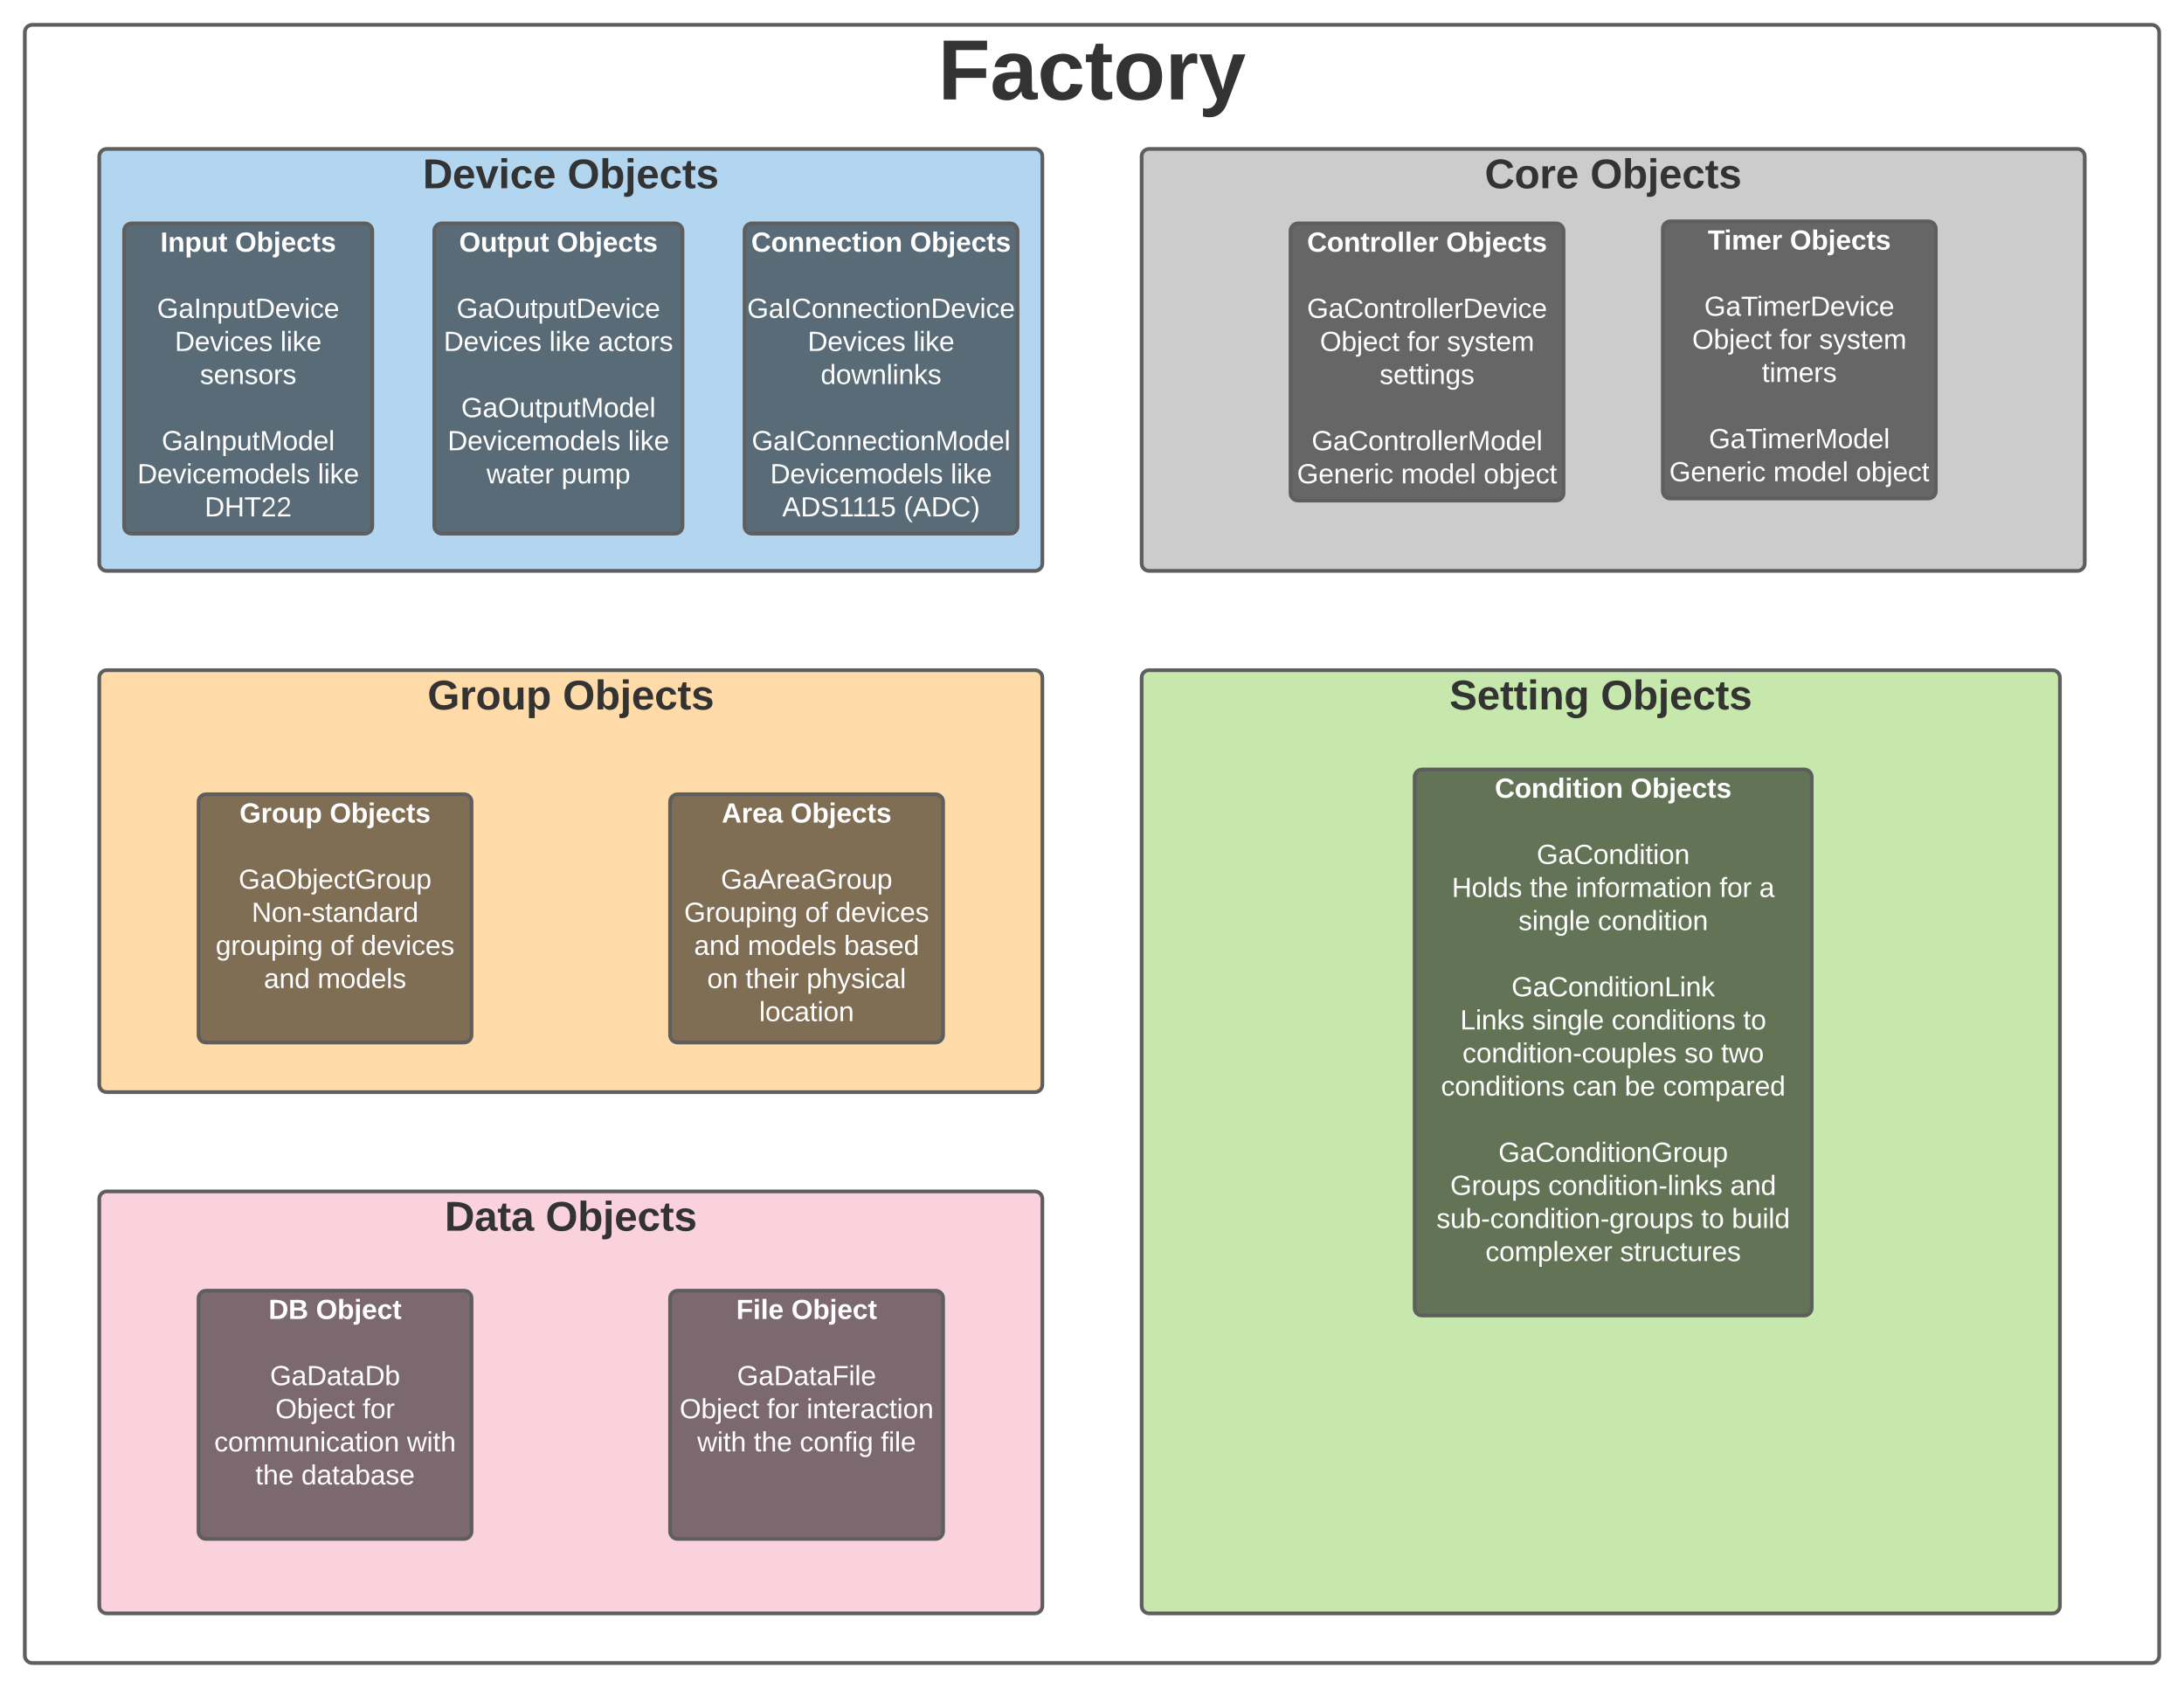<svg xmlns="http://www.w3.org/2000/svg" xmlns:xlink="http://www.w3.org/1999/xlink" xmlns:lucid="lucid" width="1760" height="1360"><g transform="translate(-40 0)" lucid:page-tab-id="0_0"><path d="M60 26c0-3.3 2.7-6 6-6h1708c3.3 0 6 2.7 6 6v1308c0 3.3-2.7 6-6 6H66c-3.3 0-6-2.7-6-6z" stroke="#5e5e5e" stroke-width="3" fill-opacity="0"/><use xlink:href="#a" transform="matrix(1,0,0,1,65,25) translate(730.904 55.111)"/><path d="M120 126c0-3.3 2.7-6 6-6h748c3.3 0 6 2.7 6 6v328c0 3.3-2.7 6-6 6H126c-3.3 0-6-2.7-6-6z" stroke="#5e5e5e" stroke-width="3" fill="#b2d6ef"/><use xlink:href="#b" transform="matrix(1,0,0,1,125,125) translate(255.694 26.667)"/><use xlink:href="#c" transform="matrix(1,0,0,1,125,125) translate(372.269 26.667)"/><path d="M140 186c0-3.3 2.7-6 6-6h188c3.3 0 6 2.7 6 6v238c0 3.3-2.7 6-6 6H146c-3.3 0-6-2.7-6-6z" stroke="#5e5e5e" stroke-width="3" fill-opacity=".5"/><use xlink:href="#d" transform="matrix(1,0,0,1,145,185) translate(24.198 17.778)"/><use xlink:href="#e" transform="matrix(1,0,0,1,145,185) translate(84.444 17.778)"/><use xlink:href="#f" transform="matrix(1,0,0,1,145,185) translate(95 44.444)"/><use xlink:href="#g" transform="matrix(1,0,0,1,145,185) translate(21.605 71.111)"/><use xlink:href="#h" transform="matrix(1,0,0,1,145,185) translate(35.864 97.778)"/><use xlink:href="#i" transform="matrix(1,0,0,1,145,185) translate(120.926 97.778)"/><use xlink:href="#j" transform="matrix(1,0,0,1,145,185) translate(56.142 124.444)"/><use xlink:href="#k" transform="matrix(1,0,0,1,145,185) translate(95 151.111)"/><use xlink:href="#l" transform="matrix(1,0,0,1,145,185) translate(25.309 177.778)"/><use xlink:href="#m" transform="matrix(1,0,0,1,145,185) translate(5.679 204.444)"/><use xlink:href="#i" transform="matrix(1,0,0,1,145,185) translate(151.111 204.444)"/><use xlink:href="#n" transform="matrix(1,0,0,1,145,185) translate(59.907 231.111)"/><path d="M390 186c0-3.3 2.7-6 6-6h188c3.3 0 6 2.7 6 6v238c0 3.3-2.7 6-6 6H396c-3.3 0-6-2.7-6-6z" stroke="#5e5e5e" stroke-width="3" fill-opacity=".5"/><use xlink:href="#o" transform="matrix(1,0,0,1,395,185) translate(14.969 17.778)"/><use xlink:href="#e" transform="matrix(1,0,0,1,395,185) translate(93.673 17.778)"/><use xlink:href="#f" transform="matrix(1,0,0,1,395,185) translate(95 44.444)"/><use xlink:href="#p" transform="matrix(1,0,0,1,395,185) translate(12.963 71.111)"/><use xlink:href="#h" transform="matrix(1,0,0,1,395,185) translate(2.562 97.778)"/><use xlink:href="#q" transform="matrix(1,0,0,1,395,185) translate(87.623 97.778)"/><use xlink:href="#r" transform="matrix(1,0,0,1,395,185) translate(127.006 97.778)"/><use xlink:href="#k" transform="matrix(1,0,0,1,395,185) translate(95 124.444)"/><use xlink:href="#s" transform="matrix(1,0,0,1,395,185) translate(16.667 151.111)"/><use xlink:href="#m" transform="matrix(1,0,0,1,395,185) translate(5.679 177.778)"/><use xlink:href="#i" transform="matrix(1,0,0,1,395,185) translate(151.111 177.778)"/><use xlink:href="#t" transform="matrix(1,0,0,1,395,185) translate(37.068 204.444)"/><use xlink:href="#u" transform="matrix(1,0,0,1,395,185) translate(97.438 204.444)"/><path d="M640 186c0-3.3 2.7-6 6-6h208c3.3 0 6 2.7 6 6v238c0 3.3-2.7 6-6 6H646c-3.3 0-6-2.7-6-6z" stroke="#5e5e5e" stroke-width="3" fill-opacity=".5"/><g><use xlink:href="#v" transform="matrix(1,0,0,1,645,185) translate(0.34 17.778)"/><use xlink:href="#e" transform="matrix(1,0,0,1,645,185) translate(128.302 17.778)"/><use xlink:href="#f" transform="matrix(1,0,0,1,645,185) translate(105 44.444)"/><use xlink:href="#w" transform="matrix(1,0,0,1,645,185) translate(-2.901 71.111)"/><use xlink:href="#h" transform="matrix(1,0,0,1,645,185) translate(45.864 97.778)"/><use xlink:href="#i" transform="matrix(1,0,0,1,645,185) translate(130.926 97.778)"/><use xlink:href="#x" transform="matrix(1,0,0,1,645,185) translate(56.327 124.444)"/><use xlink:href="#k" transform="matrix(1,0,0,1,645,185) translate(105 151.111)"/><use xlink:href="#y" transform="matrix(1,0,0,1,645,185) translate(0.802 177.778)"/><use xlink:href="#m" transform="matrix(1,0,0,1,645,185) translate(15.679 204.444)"/><use xlink:href="#i" transform="matrix(1,0,0,1,645,185) translate(161.111 204.444)"/><use xlink:href="#z" transform="matrix(1,0,0,1,645,185) translate(25.34 231.111)"/><use xlink:href="#A" transform="matrix(1,0,0,1,645,185) translate(123.179 231.111)"/></g><path d="M960 126c0-3.3 2.7-6 6-6h748c3.3 0 6 2.7 6 6v328c0 3.3-2.7 6-6 6H966c-3.3 0-6-2.7-6-6z" stroke="#5e5e5e" stroke-width="3" fill="#ccc"/><g><use xlink:href="#B" transform="matrix(1,0,0,1,965,125) translate(271.481 26.667)"/><use xlink:href="#c" transform="matrix(1,0,0,1,965,125) translate(356.481 26.667)"/></g><path d="M1080 186c0-3.3 2.7-6 6-6h208c3.3 0 6 2.7 6 6v211.33c0 3.32-2.7 6-6 6h-208c-3.3 0-6-2.68-6-6z" stroke="#5e5e5e" stroke-width="3" fill-opacity=".5"/><g><use xlink:href="#C" transform="matrix(1,0,0,1,1085,185) translate(8.302 17.778)"/><use xlink:href="#e" transform="matrix(1,0,0,1,1085,185) translate(120.34 17.778)"/><use xlink:href="#f" transform="matrix(1,0,0,1,1085,185) translate(105 44.444)"/><use xlink:href="#D" transform="matrix(1,0,0,1,1085,185) translate(8.302 71.111)"/><use xlink:href="#E" transform="matrix(1,0,0,1,1085,185) translate(18.673 97.778)"/><use xlink:href="#F" transform="matrix(1,0,0,1,1085,185) translate(88.981 97.778)"/><use xlink:href="#G" transform="matrix(1,0,0,1,1085,185) translate(121.019 97.778)"/><use xlink:href="#H" transform="matrix(1,0,0,1,1085,185) translate(66.759 124.444)"/><use xlink:href="#k" transform="matrix(1,0,0,1,1085,185) translate(105 151.111)"/><use xlink:href="#I" transform="matrix(1,0,0,1,1085,185) translate(12.006 177.778)"/><use xlink:href="#J" transform="matrix(1,0,0,1,1085,185) translate(0.216 204.444)"/><use xlink:href="#K" transform="matrix(1,0,0,1,1085,185) translate(84.043 204.444)"/><use xlink:href="#L" transform="matrix(1,0,0,1,1085,185) translate(150.586 204.444)"/></g><path d="M1380 184.33c0-3.3 2.7-6 6-6h208c3.3 0 6 2.7 6 6v211.34c0 3.3-2.7 6-6 6h-208c-3.3 0-6-2.7-6-6z" stroke="#5e5e5e" stroke-width="3" fill-opacity=".5"/><g><use xlink:href="#M" transform="matrix(1,0,0,1,1385,183.333) translate(31.235 17.778)"/><use xlink:href="#e" transform="matrix(1,0,0,1,1385,183.333) translate(97.407 17.778)"/><use xlink:href="#f" transform="matrix(1,0,0,1,1385,183.333) translate(105 44.444)"/><use xlink:href="#N" transform="matrix(1,0,0,1,1385,183.333) translate(28.426 71.111)"/><use xlink:href="#E" transform="matrix(1,0,0,1,1385,183.333) translate(18.673 97.778)"/><use xlink:href="#F" transform="matrix(1,0,0,1,1385,183.333) translate(88.981 97.778)"/><use xlink:href="#G" transform="matrix(1,0,0,1,1385,183.333) translate(121.019 97.778)"/><use xlink:href="#O" transform="matrix(1,0,0,1,1385,183.333) translate(74.846 124.444)"/><use xlink:href="#k" transform="matrix(1,0,0,1,1385,183.333) translate(105 151.111)"/><use xlink:href="#P" transform="matrix(1,0,0,1,1385,183.333) translate(32.13 177.778)"/><use xlink:href="#J" transform="matrix(1,0,0,1,1385,183.333) translate(0.216 204.444)"/><use xlink:href="#K" transform="matrix(1,0,0,1,1385,183.333) translate(84.043 204.444)"/><use xlink:href="#L" transform="matrix(1,0,0,1,1385,183.333) translate(150.586 204.444)"/></g><path d="M120 966c0-3.3 2.7-6 6-6h748c3.3 0 6 2.7 6 6v328c0 3.3-2.7 6-6 6H126c-3.3 0-6-2.7-6-6z" stroke="#5e5e5e" stroke-width="3" fill="#f9d2de"/><g><use xlink:href="#Q" transform="matrix(1,0,0,1,125,965) translate(273.333 26.667)"/><use xlink:href="#c" transform="matrix(1,0,0,1,125,965) translate(354.63 26.667)"/></g><path d="M200 1046c0-3.3 2.7-6 6-6h208c3.3 0 6 2.7 6 6v188c0 3.3-2.7 6-6 6H206c-3.3 0-6-2.7-6-6z" stroke="#5e5e5e" stroke-width="3" fill-opacity=".5"/><g><use xlink:href="#R" transform="matrix(1,0,0,1,205,1045) translate(51.42 17.778)"/><use xlink:href="#S" transform="matrix(1,0,0,1,205,1045) translate(89.568 17.778)"/><use xlink:href="#T" transform="matrix(1,0,0,1,205,1045) translate(105 44.444)"/><use xlink:href="#U" transform="matrix(1,0,0,1,205,1045) translate(52.593 71.111)"/><use xlink:href="#V" transform="matrix(1,0,0,1,205,1045) translate(56.914 97.778)"/><use xlink:href="#W" transform="matrix(1,0,0,1,205,1045) translate(127.222 97.778)"/><use xlink:href="#X" transform="matrix(1,0,0,1,205,1045) translate(7.654 124.444)"/><use xlink:href="#Y" transform="matrix(1,0,0,1,205,1045) translate(162.963 124.444)"/><use xlink:href="#Z" transform="matrix(1,0,0,1,205,1045) translate(40.802 151.111)"/><use xlink:href="#aa" transform="matrix(1,0,0,1,205,1045) translate(77.84 151.111)"/></g><path d="M580 1046c0-3.3 2.7-6 6-6h208c3.3 0 6 2.7 6 6v188c0 3.3-2.7 6-6 6H586c-3.3 0-6-2.7-6-6z" stroke="#5e5e5e" stroke-width="3" fill-opacity=".5"/><g><use xlink:href="#ab" transform="matrix(1,0,0,1,585,1045) translate(48.302 17.778)"/><use xlink:href="#S" transform="matrix(1,0,0,1,585,1045) translate(92.685 17.778)"/><use xlink:href="#T" transform="matrix(1,0,0,1,585,1045) translate(105 44.444)"/><use xlink:href="#ac" transform="matrix(1,0,0,1,585,1045) translate(48.951 71.111)"/><use xlink:href="#V" transform="matrix(1,0,0,1,585,1045) translate(2.685 97.778)"/><use xlink:href="#F" transform="matrix(1,0,0,1,585,1045) translate(72.994 97.778)"/><use xlink:href="#ad" transform="matrix(1,0,0,1,585,1045) translate(105.031 97.778)"/><use xlink:href="#ae" transform="matrix(1,0,0,1,585,1045) translate(16.883 124.444)"/><use xlink:href="#Z" transform="matrix(1,0,0,1,585,1045) translate(62.438 124.444)"/><use xlink:href="#af" transform="matrix(1,0,0,1,585,1045) translate(99.475 124.444)"/><use xlink:href="#ag" transform="matrix(1,0,0,1,585,1045) translate(164.846 124.444)"/></g><path d="M120 546c0-3.3 2.7-6 6-6h748c3.3 0 6 2.7 6 6v328c0 3.3-2.7 6-6 6H126c-3.3 0-6-2.7-6-6z" stroke="#5e5e5e" stroke-width="3" fill="#ffdba9"/><g><use xlink:href="#ah" transform="matrix(1,0,0,1,125,545) translate(259.491 26.667)"/><use xlink:href="#c" transform="matrix(1,0,0,1,125,545) translate(368.472 26.667)"/></g><path d="M200 646c0-3.3 2.7-6 6-6h208c3.3 0 6 2.7 6 6v188c0 3.3-2.7 6-6 6H206c-3.3 0-6-2.7-6-6z" stroke="#5e5e5e" stroke-width="3" fill-opacity=".5"/><g><use xlink:href="#ai" transform="matrix(1,0,0,1,205,645) translate(27.994 17.778)"/><use xlink:href="#e" transform="matrix(1,0,0,1,205,645) translate(100.648 17.778)"/><use xlink:href="#f" transform="matrix(1,0,0,1,205,645) translate(105 44.444)"/><use xlink:href="#aj" transform="matrix(1,0,0,1,205,645) translate(27.284 71.111)"/><use xlink:href="#ak" transform="matrix(1,0,0,1,205,645) translate(37.809 97.778)"/><use xlink:href="#al" transform="matrix(1,0,0,1,205,645) translate(8.796 124.444)"/><use xlink:href="#am" transform="matrix(1,0,0,1,205,645) translate(101.265 124.444)"/><use xlink:href="#an" transform="matrix(1,0,0,1,205,645) translate(125.957 124.444)"/><use xlink:href="#ao" transform="matrix(1,0,0,1,205,645) translate(47.654 151.111)"/><use xlink:href="#ap" transform="matrix(1,0,0,1,205,645) translate(90.864 151.111)"/></g><path d="M580 646c0-3.3 2.7-6 6-6h208c3.3 0 6 2.7 6 6v188c0 3.3-2.7 6-6 6H586c-3.3 0-6-2.7-6-6z" stroke="#5e5e5e" stroke-width="3" fill-opacity=".5"/><g><use xlink:href="#aq" transform="matrix(1,0,0,1,585,645) translate(36.574 17.778)"/><use xlink:href="#e" transform="matrix(1,0,0,1,585,645) translate(92.068 17.778)"/><use xlink:href="#f" transform="matrix(1,0,0,1,585,645) translate(105 44.444)"/><use xlink:href="#ar" transform="matrix(1,0,0,1,585,645) translate(35.926 71.111)"/><use xlink:href="#as" transform="matrix(1,0,0,1,585,645) translate(6.327 97.778)"/><use xlink:href="#am" transform="matrix(1,0,0,1,585,645) translate(103.735 97.778)"/><use xlink:href="#an" transform="matrix(1,0,0,1,585,645) translate(128.426 97.778)"/><use xlink:href="#ao" transform="matrix(1,0,0,1,585,645) translate(14.321 124.444)"/><use xlink:href="#at" transform="matrix(1,0,0,1,585,645) translate(57.531 124.444)"/><use xlink:href="#au" transform="matrix(1,0,0,1,585,645) translate(135.185 124.444)"/><use xlink:href="#av" transform="matrix(1,0,0,1,585,645) translate(24.877 151.111)"/><use xlink:href="#aw" transform="matrix(1,0,0,1,585,645) translate(55.741 151.111)"/><use xlink:href="#ax" transform="matrix(1,0,0,1,585,645) translate(105 151.111)"/><use xlink:href="#ay" transform="matrix(1,0,0,1,585,645) translate(66.79 177.778)"/></g><path d="M960 546c0-3.3 2.7-6 6-6h728c3.3 0 6 2.7 6 6v748c0 3.3-2.7 6-6 6H966c-3.3 0-6-2.7-6-6z" stroke="#5e5e5e" stroke-width="3" fill="#c7e8ac"/><g><use xlink:href="#az" transform="matrix(1,0,0,1,965,545) translate(243.056 26.667)"/><use xlink:href="#c" transform="matrix(1,0,0,1,965,545) translate(364.907 26.667)"/></g><path d="M1180 626c0-3.3 2.7-6 6-6h308c3.3 0 6 2.7 6 6v428c0 3.3-2.7 6-6 6h-308c-3.3 0-6-2.7-6-6z" stroke="#5e5e5e" stroke-width="3" fill-opacity=".5"/><g><use xlink:href="#aA" transform="matrix(1,0,0,1,1185,625) translate(59.599 17.778)"/><use xlink:href="#e" transform="matrix(1,0,0,1,1185,625) translate(169.043 17.778)"/><use xlink:href="#f" transform="matrix(1,0,0,1,1185,625) translate(155 44.444)"/><use xlink:href="#aB" transform="matrix(1,0,0,1,1185,625) translate(93.364 71.111)"/><use xlink:href="#aC" transform="matrix(1,0,0,1,1185,625) translate(24.969 97.778)"/><use xlink:href="#Z" transform="matrix(1,0,0,1,1185,625) translate(87.809 97.778)"/><use xlink:href="#aD" transform="matrix(1,0,0,1,1185,625) translate(124.846 97.778)"/><use xlink:href="#F" transform="matrix(1,0,0,1,1185,625) translate(240.648 97.778)"/><use xlink:href="#aE" transform="matrix(1,0,0,1,1185,625) translate(272.685 97.778)"/><use xlink:href="#aF" transform="matrix(1,0,0,1,1185,625) translate(78.58 124.444)"/><use xlink:href="#aG" transform="matrix(1,0,0,1,1185,625) translate(142.654 124.444)"/><use xlink:href="#k" transform="matrix(1,0,0,1,1185,625) translate(155 151.111)"/><use xlink:href="#aH" transform="matrix(1,0,0,1,1185,625) translate(73.025 177.778)"/><use xlink:href="#aI" transform="matrix(1,0,0,1,1185,625) translate(31.698 204.444)"/><use xlink:href="#aF" transform="matrix(1,0,0,1,1185,625) translate(89.66 204.444)"/><use xlink:href="#aJ" transform="matrix(1,0,0,1,1185,625) translate(153.735 204.444)"/><use xlink:href="#aK" transform="matrix(1,0,0,1,1185,625) translate(259.784 204.444)"/><use xlink:href="#aL" transform="matrix(1,0,0,1,1185,625) translate(33.549 231.111)"/><use xlink:href="#aM" transform="matrix(1,0,0,1,1185,625) translate(212.315 231.111)"/><use xlink:href="#aN" transform="matrix(1,0,0,1,1185,625) translate(241.944 231.111)"/><use xlink:href="#aJ" transform="matrix(1,0,0,1,1185,625) translate(16.235 257.778)"/><use xlink:href="#aO" transform="matrix(1,0,0,1,1185,625) translate(122.284 257.778)"/><use xlink:href="#aP" transform="matrix(1,0,0,1,1185,625) translate(164.259 257.778)"/><use xlink:href="#aQ" transform="matrix(1,0,0,1,1185,625) translate(195.123 257.778)"/><use xlink:href="#k" transform="matrix(1,0,0,1,1185,625) translate(155 284.444)"/><use xlink:href="#aR" transform="matrix(1,0,0,1,1185,625) translate(62.531 311.111)"/><use xlink:href="#aS" transform="matrix(1,0,0,1,1185,625) translate(23.704 337.778)"/><use xlink:href="#aT" transform="matrix(1,0,0,1,1185,625) translate(102.654 337.778)"/><use xlink:href="#aU" transform="matrix(1,0,0,1,1185,625) translate(249.259 337.778)"/><use xlink:href="#aV" transform="matrix(1,0,0,1,1185,625) translate(12.623 364.444)"/><use xlink:href="#aW" transform="matrix(1,0,0,1,1185,625) translate(225.895 364.444)"/><use xlink:href="#aX" transform="matrix(1,0,0,1,1185,625) translate(250.586 364.444)"/><use xlink:href="#aY" transform="matrix(1,0,0,1,1185,625) translate(52.068 391.111)"/><use xlink:href="#aZ" transform="matrix(1,0,0,1,1185,625) translate(160.525 391.111)"/></g><defs><path fill="#333" d="M76-208v77h127v40H76V0H24v-248h183v40H76" id="ba"/><path fill="#333" d="M133-34C117-15 103 5 69 4 32 3 11-16 11-54c-1-60 55-63 116-61 1-26-3-47-28-47-18 1-26 9-28 27l-52-2c7-38 36-58 82-57s74 22 75 68l1 82c-1 14 12 18 25 15v27c-30 8-71 5-69-32zm-48 3c29 0 43-24 42-57-32 0-66-3-65 30 0 17 8 27 23 27" id="bb"/><path fill="#333" d="M190-63c-7 42-38 67-86 67-59 0-84-38-90-98-12-110 154-137 174-36l-49 2c-2-19-15-32-35-32-30 0-35 28-38 64-6 74 65 87 74 30" id="bc"/><path fill="#333" d="M115-3C79 11 28 4 28-45v-112H4v-33h27l15-45h31v45h36v33H77v99c-1 23 16 31 38 25v30" id="bd"/><path fill="#333" d="M110-194c64 0 96 36 96 99 0 64-35 99-97 99-61 0-95-36-95-99 0-62 34-99 96-99zm-1 164c35 0 45-28 45-65 0-40-10-65-43-65-34 0-45 26-45 65 0 36 10 65 43 65" id="be"/><path fill="#333" d="M135-150c-39-12-60 13-60 57V0H25l-1-190h47c2 13-1 29 3 40 6-28 27-53 61-41v41" id="bf"/><path fill="#333" d="M123 10C108 53 80 86 19 72V37c35 8 53-11 59-39L3-190h52l48 148c12-52 28-100 44-148h51" id="bg"/><g id="a"><use transform="matrix(0.191,0,0,0.191,0,0)" xlink:href="#ba"/><use transform="matrix(0.191,0,0,0.191,41.907,0)" xlink:href="#bb"/><use transform="matrix(0.191,0,0,0.191,80.179,0)" xlink:href="#bc"/><use transform="matrix(0.191,0,0,0.191,118.451,0)" xlink:href="#bd"/><use transform="matrix(0.191,0,0,0.191,141.222,0)" xlink:href="#be"/><use transform="matrix(0.191,0,0,0.191,183.13,0)" xlink:href="#bf"/><use transform="matrix(0.191,0,0,0.191,209.92,0)" xlink:href="#bg"/></g><path fill="#333" d="M24-248c120-7 223 5 221 122C244-46 201 0 124 0H24v-248zM76-40c74 7 117-18 117-86 0-67-45-88-117-82v168" id="bh"/><path fill="#333" d="M185-48c-13 30-37 53-82 52C43 2 14-33 14-96s30-98 90-98c62 0 83 45 84 108H66c0 31 8 55 39 56 18 0 30-7 34-22zm-45-69c5-46-57-63-70-21-2 6-4 13-4 21h74" id="bi"/><path fill="#333" d="M128 0H69L1-190h53L99-40l48-150h52" id="bj"/><path fill="#333" d="M25-224v-37h50v37H25zM25 0v-190h50V0H25" id="bk"/><g id="b"><use transform="matrix(0.093,0,0,0.093,0,0)" xlink:href="#bh"/><use transform="matrix(0.093,0,0,0.093,23.981,0)" xlink:href="#bi"/><use transform="matrix(0.093,0,0,0.093,42.5,0)" xlink:href="#bj"/><use transform="matrix(0.093,0,0,0.093,61.019,0)" xlink:href="#bk"/><use transform="matrix(0.093,0,0,0.093,70.278,0)" xlink:href="#bc"/><use transform="matrix(0.093,0,0,0.093,88.796,0)" xlink:href="#bi"/></g><path fill="#333" d="M140-251c80 0 125 45 125 126S219 4 139 4C58 4 15-44 15-125s44-126 125-126zm-1 214c52 0 73-35 73-88 0-50-21-86-72-86-52 0-73 35-73 86s22 88 72 88" id="bl"/><path fill="#333" d="M135-194c52 0 70 43 70 98 0 56-19 99-73 100-30 1-46-15-58-35L72 0H24l1-261h50v104c11-23 29-37 60-37zM114-30c31 0 40-27 40-66 0-37-7-63-39-63s-41 28-41 65c0 36 8 64 40 64" id="bm"/><path fill="#333" d="M25-224v-37h50v37H25zM75 22c2 45-34 59-81 51V38c22 5 31-5 31-27v-201h50V22" id="bn"/><path fill="#333" d="M137-138c1-29-70-34-71-4 15 46 118 7 119 86 1 83-164 76-172 9l43-7c4 19 20 25 44 25 33 8 57-30 24-41C81-84 22-81 20-136c-2-80 154-74 161-7" id="bo"/><g id="c"><use transform="matrix(0.093,0,0,0.093,0,0)" xlink:href="#bl"/><use transform="matrix(0.093,0,0,0.093,25.926,0)" xlink:href="#bm"/><use transform="matrix(0.093,0,0,0.093,46.204,0)" xlink:href="#bn"/><use transform="matrix(0.093,0,0,0.093,55.463,0)" xlink:href="#bi"/><use transform="matrix(0.093,0,0,0.093,73.981,0)" xlink:href="#bc"/><use transform="matrix(0.093,0,0,0.093,92.5,0)" xlink:href="#bd"/><use transform="matrix(0.093,0,0,0.093,103.519,0)" xlink:href="#bo"/></g><path fill="#fff" d="M24 0v-248h52V0H24" id="bp"/><path fill="#fff" d="M135-194c87-1 58 113 63 194h-50c-7-57 23-157-34-157-59 0-34 97-39 157H25l-1-190h47c2 12-1 28 3 38 12-26 28-41 61-42" id="bq"/><path fill="#fff" d="M135-194c53 0 70 44 70 98 0 56-19 98-73 100-31 1-45-17-59-34 3 33 2 69 2 105H25l-1-265h48c2 10 0 23 3 31 11-24 29-35 60-35zM114-30c33 0 39-31 40-66 0-38-9-64-40-64-56 0-55 130 0 130" id="br"/><path fill="#fff" d="M85 4C-2 5 27-109 22-190h50c7 57-23 150 33 157 60-5 35-97 40-157h50l1 190h-47c-2-12 1-28-3-38-12 25-28 42-61 42" id="bs"/><path fill="#fff" d="M115-3C79 11 28 4 28-45v-112H4v-33h27l15-45h31v45h36v33H77v99c-1 23 16 31 38 25v30" id="bt"/><g id="d"><use transform="matrix(0.062,0,0,0.062,0,0)" xlink:href="#bp"/><use transform="matrix(0.062,0,0,0.062,6.173,0)" xlink:href="#bq"/><use transform="matrix(0.062,0,0,0.062,19.691,0)" xlink:href="#br"/><use transform="matrix(0.062,0,0,0.062,33.21,0)" xlink:href="#bs"/><use transform="matrix(0.062,0,0,0.062,46.728,0)" xlink:href="#bt"/></g><path fill="#fff" d="M140-251c80 0 125 45 125 126S219 4 139 4C58 4 15-44 15-125s44-126 125-126zm-1 214c52 0 73-35 73-88 0-50-21-86-72-86-52 0-73 35-73 86s22 88 72 88" id="bu"/><path fill="#fff" d="M135-194c52 0 70 43 70 98 0 56-19 99-73 100-30 1-46-15-58-35L72 0H24l1-261h50v104c11-23 29-37 60-37zM114-30c31 0 40-27 40-66 0-37-7-63-39-63s-41 28-41 65c0 36 8 64 40 64" id="bv"/><path fill="#fff" d="M25-224v-37h50v37H25zM75 22c2 45-34 59-81 51V38c22 5 31-5 31-27v-201h50V22" id="bw"/><path fill="#fff" d="M185-48c-13 30-37 53-82 52C43 2 14-33 14-96s30-98 90-98c62 0 83 45 84 108H66c0 31 8 55 39 56 18 0 30-7 34-22zm-45-69c5-46-57-63-70-21-2 6-4 13-4 21h74" id="bx"/><path fill="#fff" d="M190-63c-7 42-38 67-86 67-59 0-84-38-90-98-12-110 154-137 174-36l-49 2c-2-19-15-32-35-32-30 0-35 28-38 64-6 74 65 87 74 30" id="by"/><path fill="#fff" d="M137-138c1-29-70-34-71-4 15 46 118 7 119 86 1 83-164 76-172 9l43-7c4 19 20 25 44 25 33 8 57-30 24-41C81-84 22-81 20-136c-2-80 154-74 161-7" id="bz"/><g id="e"><use transform="matrix(0.062,0,0,0.062,0,0)" xlink:href="#bu"/><use transform="matrix(0.062,0,0,0.062,17.284,0)" xlink:href="#bv"/><use transform="matrix(0.062,0,0,0.062,30.802,0)" xlink:href="#bw"/><use transform="matrix(0.062,0,0,0.062,36.975,0)" xlink:href="#bx"/><use transform="matrix(0.062,0,0,0.062,49.321,0)" xlink:href="#by"/><use transform="matrix(0.062,0,0,0.062,61.667,0)" xlink:href="#bt"/><use transform="matrix(0.062,0,0,0.062,69.012,0)" xlink:href="#bz"/></g><path fill="#fff" d="M143 4C61 4 22-44 18-125c-5-107 100-154 193-111 17 8 29 25 37 43l-32 9c-13-25-37-40-76-40-61 0-88 39-88 99 0 61 29 100 91 101 35 0 62-11 79-27v-45h-74v-28h105v86C228-13 192 4 143 4" id="bA"/><path fill="#fff" d="M141-36C126-15 110 5 73 4 37 3 15-17 15-53c-1-64 63-63 125-63 3-35-9-54-41-54-24 1-41 7-42 31l-33-3c5-37 33-52 76-52 45 0 72 20 72 64v82c-1 20 7 32 28 27v20c-31 9-61-2-59-35zM48-53c0 20 12 33 32 33 41-3 63-29 60-74-43 2-92-5-92 41" id="bB"/><path fill="#fff" d="M33 0v-248h34V0H33" id="bC"/><path fill="#fff" d="M117-194c89-4 53 116 60 194h-32v-121c0-31-8-49-39-48C34-167 62-67 57 0H25l-1-190h30c1 10-1 24 2 32 11-22 29-35 61-36" id="bD"/><path fill="#fff" d="M115-194c55 1 70 41 70 98S169 2 115 4C84 4 66-9 55-30l1 105H24l-1-265h31l2 30c10-21 28-34 59-34zm-8 174c40 0 45-34 45-75s-6-73-45-74c-42 0-51 32-51 76 0 43 10 73 51 73" id="bE"/><path fill="#fff" d="M84 4C-5 8 30-112 23-190h32v120c0 31 7 50 39 49 72-2 45-101 50-169h31l1 190h-30c-1-10 1-25-2-33-11 22-28 36-60 37" id="bF"/><path fill="#fff" d="M59-47c-2 24 18 29 38 22v24C64 9 27 4 27-40v-127H5v-23h24l9-43h21v43h35v23H59v120" id="bG"/><path fill="#fff" d="M30-248c118-7 216 8 213 122C240-48 200 0 122 0H30v-248zM63-27c89 8 146-16 146-99s-60-101-146-95v194" id="bH"/><path fill="#fff" d="M100-194c63 0 86 42 84 106H49c0 40 14 67 53 68 26 1 43-12 49-29l28 8c-11 28-37 45-77 45C44 4 14-33 15-96c1-61 26-98 85-98zm52 81c6-60-76-77-97-28-3 7-6 17-6 28h103" id="bI"/><path fill="#fff" d="M108 0H70L1-190h34L89-25l56-165h34" id="bJ"/><path fill="#fff" d="M24-231v-30h32v30H24zM24 0v-190h32V0H24" id="bK"/><path fill="#fff" d="M96-169c-40 0-48 33-48 73s9 75 48 75c24 0 41-14 43-38l32 2c-6 37-31 61-74 61-59 0-76-41-82-99-10-93 101-131 147-64 4 7 5 14 7 22l-32 3c-4-21-16-35-41-35" id="bL"/><g id="g"><use transform="matrix(0.062,0,0,0.062,0,0)" xlink:href="#bA"/><use transform="matrix(0.062,0,0,0.062,17.284,0)" xlink:href="#bB"/><use transform="matrix(0.062,0,0,0.062,29.63,0)" xlink:href="#bC"/><use transform="matrix(0.062,0,0,0.062,35.802,0)" xlink:href="#bD"/><use transform="matrix(0.062,0,0,0.062,48.148,0)" xlink:href="#bE"/><use transform="matrix(0.062,0,0,0.062,60.494,0)" xlink:href="#bF"/><use transform="matrix(0.062,0,0,0.062,72.84,0)" xlink:href="#bG"/><use transform="matrix(0.062,0,0,0.062,79.012,0)" xlink:href="#bH"/><use transform="matrix(0.062,0,0,0.062,95,0)" xlink:href="#bI"/><use transform="matrix(0.062,0,0,0.062,107.346,0)" xlink:href="#bJ"/><use transform="matrix(0.062,0,0,0.062,118.457,0)" xlink:href="#bK"/><use transform="matrix(0.062,0,0,0.062,123.333,0)" xlink:href="#bL"/><use transform="matrix(0.062,0,0,0.062,134.444,0)" xlink:href="#bI"/></g><path fill="#fff" d="M135-143c-3-34-86-38-87 0 15 53 115 12 119 90S17 21 10-45l28-5c4 36 97 45 98 0-10-56-113-15-118-90-4-57 82-63 122-42 12 7 21 19 24 35" id="bM"/><g id="h"><use transform="matrix(0.062,0,0,0.062,0,0)" xlink:href="#bH"/><use transform="matrix(0.062,0,0,0.062,15.988,0)" xlink:href="#bI"/><use transform="matrix(0.062,0,0,0.062,28.333,0)" xlink:href="#bJ"/><use transform="matrix(0.062,0,0,0.062,39.444,0)" xlink:href="#bK"/><use transform="matrix(0.062,0,0,0.062,44.321,0)" xlink:href="#bL"/><use transform="matrix(0.062,0,0,0.062,55.432,0)" xlink:href="#bI"/><use transform="matrix(0.062,0,0,0.062,67.778,0)" xlink:href="#bM"/></g><path fill="#fff" d="M24 0v-261h32V0H24" id="bN"/><path fill="#fff" d="M143 0L79-87 56-68V0H24v-261h32v163l83-92h37l-77 82L181 0h-38" id="bO"/><g id="i"><use transform="matrix(0.062,0,0,0.062,0,0)" xlink:href="#bN"/><use transform="matrix(0.062,0,0,0.062,4.877,0)" xlink:href="#bK"/><use transform="matrix(0.062,0,0,0.062,9.753,0)" xlink:href="#bO"/><use transform="matrix(0.062,0,0,0.062,20.864,0)" xlink:href="#bI"/></g><path fill="#fff" d="M100-194c62-1 85 37 85 99 1 63-27 99-86 99S16-35 15-95c0-66 28-99 85-99zM99-20c44 1 53-31 53-75 0-43-8-75-51-75s-53 32-53 75 10 74 51 75" id="bP"/><path fill="#fff" d="M114-163C36-179 61-72 57 0H25l-1-190h30c1 12-1 29 2 39 6-27 23-49 58-41v29" id="bQ"/><g id="j"><use transform="matrix(0.062,0,0,0.062,0,0)" xlink:href="#bM"/><use transform="matrix(0.062,0,0,0.062,11.111,0)" xlink:href="#bI"/><use transform="matrix(0.062,0,0,0.062,23.457,0)" xlink:href="#bD"/><use transform="matrix(0.062,0,0,0.062,35.802,0)" xlink:href="#bM"/><use transform="matrix(0.062,0,0,0.062,46.914,0)" xlink:href="#bP"/><use transform="matrix(0.062,0,0,0.062,59.259,0)" xlink:href="#bQ"/><use transform="matrix(0.062,0,0,0.062,66.605,0)" xlink:href="#bM"/></g><path fill="#fff" d="M240 0l2-218c-23 76-54 145-80 218h-23L58-218 59 0H30v-248h44l77 211c21-75 51-140 76-211h43V0h-30" id="bR"/><path fill="#fff" d="M85-194c31 0 48 13 60 33l-1-100h32l1 261h-30c-2-10 0-23-3-31C134-8 116 4 85 4 32 4 16-35 15-94c0-66 23-100 70-100zm9 24c-40 0-46 34-46 75 0 40 6 74 45 74 42 0 51-32 51-76 0-42-9-74-50-73" id="bS"/><g id="l"><use transform="matrix(0.062,0,0,0.062,0,0)" xlink:href="#bA"/><use transform="matrix(0.062,0,0,0.062,17.284,0)" xlink:href="#bB"/><use transform="matrix(0.062,0,0,0.062,29.63,0)" xlink:href="#bC"/><use transform="matrix(0.062,0,0,0.062,35.802,0)" xlink:href="#bD"/><use transform="matrix(0.062,0,0,0.062,48.148,0)" xlink:href="#bE"/><use transform="matrix(0.062,0,0,0.062,60.494,0)" xlink:href="#bF"/><use transform="matrix(0.062,0,0,0.062,72.84,0)" xlink:href="#bG"/><use transform="matrix(0.062,0,0,0.062,79.012,0)" xlink:href="#bR"/><use transform="matrix(0.062,0,0,0.062,97.469,0)" xlink:href="#bP"/><use transform="matrix(0.062,0,0,0.062,109.815,0)" xlink:href="#bS"/><use transform="matrix(0.062,0,0,0.062,122.16,0)" xlink:href="#bI"/><use transform="matrix(0.062,0,0,0.062,134.506,0)" xlink:href="#bN"/></g><path fill="#fff" d="M210-169c-67 3-38 105-44 169h-31v-121c0-29-5-50-35-48C34-165 62-65 56 0H25l-1-190h30c1 10-1 24 2 32 10-44 99-50 107 0 11-21 27-35 58-36 85-2 47 119 55 194h-31v-121c0-29-5-49-35-48" id="bT"/><g id="m"><use transform="matrix(0.062,0,0,0.062,0,0)" xlink:href="#bH"/><use transform="matrix(0.062,0,0,0.062,15.988,0)" xlink:href="#bI"/><use transform="matrix(0.062,0,0,0.062,28.333,0)" xlink:href="#bJ"/><use transform="matrix(0.062,0,0,0.062,39.444,0)" xlink:href="#bK"/><use transform="matrix(0.062,0,0,0.062,44.321,0)" xlink:href="#bL"/><use transform="matrix(0.062,0,0,0.062,55.432,0)" xlink:href="#bI"/><use transform="matrix(0.062,0,0,0.062,67.778,0)" xlink:href="#bT"/><use transform="matrix(0.062,0,0,0.062,86.235,0)" xlink:href="#bP"/><use transform="matrix(0.062,0,0,0.062,98.58,0)" xlink:href="#bS"/><use transform="matrix(0.062,0,0,0.062,110.926,0)" xlink:href="#bI"/><use transform="matrix(0.062,0,0,0.062,123.272,0)" xlink:href="#bN"/><use transform="matrix(0.062,0,0,0.062,128.148,0)" xlink:href="#bM"/></g><path fill="#fff" d="M197 0v-115H63V0H30v-248h33v105h134v-105h34V0h-34" id="bU"/><path fill="#fff" d="M127-220V0H93v-220H8v-28h204v28h-85" id="bV"/><path fill="#fff" d="M101-251c82-7 93 87 43 132L82-64C71-53 59-42 53-27h129V0H18c2-99 128-94 128-182 0-28-16-43-45-43s-46 15-49 41l-32-3c6-41 34-60 81-64" id="bW"/><g id="n"><use transform="matrix(0.062,0,0,0.062,0,0)" xlink:href="#bH"/><use transform="matrix(0.062,0,0,0.062,15.988,0)" xlink:href="#bU"/><use transform="matrix(0.062,0,0,0.062,31.975,0)" xlink:href="#bV"/><use transform="matrix(0.062,0,0,0.062,45.494,0)" xlink:href="#bW"/><use transform="matrix(0.062,0,0,0.062,57.84,0)" xlink:href="#bW"/></g><g id="o"><use transform="matrix(0.062,0,0,0.062,0,0)" xlink:href="#bu"/><use transform="matrix(0.062,0,0,0.062,17.284,0)" xlink:href="#bs"/><use transform="matrix(0.062,0,0,0.062,30.802,0)" xlink:href="#bt"/><use transform="matrix(0.062,0,0,0.062,38.148,0)" xlink:href="#br"/><use transform="matrix(0.062,0,0,0.062,51.667,0)" xlink:href="#bs"/><use transform="matrix(0.062,0,0,0.062,65.185,0)" xlink:href="#bt"/></g><path fill="#fff" d="M140-251c81 0 123 46 123 126C263-46 219 4 140 4 59 4 17-45 17-125s42-126 123-126zm0 227c63 0 89-41 89-101s-29-99-89-99c-61 0-89 39-89 99S79-25 140-24" id="bX"/><g id="p"><use transform="matrix(0.062,0,0,0.062,0,0)" xlink:href="#bA"/><use transform="matrix(0.062,0,0,0.062,17.284,0)" xlink:href="#bB"/><use transform="matrix(0.062,0,0,0.062,29.63,0)" xlink:href="#bX"/><use transform="matrix(0.062,0,0,0.062,46.914,0)" xlink:href="#bF"/><use transform="matrix(0.062,0,0,0.062,59.259,0)" xlink:href="#bG"/><use transform="matrix(0.062,0,0,0.062,65.432,0)" xlink:href="#bE"/><use transform="matrix(0.062,0,0,0.062,77.778,0)" xlink:href="#bF"/><use transform="matrix(0.062,0,0,0.062,90.123,0)" xlink:href="#bG"/><use transform="matrix(0.062,0,0,0.062,96.296,0)" xlink:href="#bH"/><use transform="matrix(0.062,0,0,0.062,112.284,0)" xlink:href="#bI"/><use transform="matrix(0.062,0,0,0.062,124.63,0)" xlink:href="#bJ"/><use transform="matrix(0.062,0,0,0.062,135.741,0)" xlink:href="#bK"/><use transform="matrix(0.062,0,0,0.062,140.617,0)" xlink:href="#bL"/><use transform="matrix(0.062,0,0,0.062,151.728,0)" xlink:href="#bI"/></g><g id="q"><use transform="matrix(0.062,0,0,0.062,0,0)" xlink:href="#bN"/><use transform="matrix(0.062,0,0,0.062,4.877,0)" xlink:href="#bK"/><use transform="matrix(0.062,0,0,0.062,9.753,0)" xlink:href="#bO"/><use transform="matrix(0.062,0,0,0.062,20.864,0)" xlink:href="#bI"/></g><g id="r"><use transform="matrix(0.062,0,0,0.062,0,0)" xlink:href="#bB"/><use transform="matrix(0.062,0,0,0.062,12.346,0)" xlink:href="#bL"/><use transform="matrix(0.062,0,0,0.062,23.457,0)" xlink:href="#bG"/><use transform="matrix(0.062,0,0,0.062,29.63,0)" xlink:href="#bP"/><use transform="matrix(0.062,0,0,0.062,41.975,0)" xlink:href="#bQ"/><use transform="matrix(0.062,0,0,0.062,49.321,0)" xlink:href="#bM"/></g><g id="s"><use transform="matrix(0.062,0,0,0.062,0,0)" xlink:href="#bA"/><use transform="matrix(0.062,0,0,0.062,17.284,0)" xlink:href="#bB"/><use transform="matrix(0.062,0,0,0.062,29.63,0)" xlink:href="#bX"/><use transform="matrix(0.062,0,0,0.062,46.914,0)" xlink:href="#bF"/><use transform="matrix(0.062,0,0,0.062,59.259,0)" xlink:href="#bG"/><use transform="matrix(0.062,0,0,0.062,65.432,0)" xlink:href="#bE"/><use transform="matrix(0.062,0,0,0.062,77.778,0)" xlink:href="#bF"/><use transform="matrix(0.062,0,0,0.062,90.123,0)" xlink:href="#bG"/><use transform="matrix(0.062,0,0,0.062,96.296,0)" xlink:href="#bR"/><use transform="matrix(0.062,0,0,0.062,114.753,0)" xlink:href="#bP"/><use transform="matrix(0.062,0,0,0.062,127.099,0)" xlink:href="#bS"/><use transform="matrix(0.062,0,0,0.062,139.444,0)" xlink:href="#bI"/><use transform="matrix(0.062,0,0,0.062,151.79,0)" xlink:href="#bN"/></g><path fill="#fff" d="M206 0h-36l-40-164L89 0H53L-1-190h32L70-26l43-164h34l41 164 42-164h31" id="bY"/><g id="t"><use transform="matrix(0.062,0,0,0.062,0,0)" xlink:href="#bY"/><use transform="matrix(0.062,0,0,0.062,15.988,0)" xlink:href="#bB"/><use transform="matrix(0.062,0,0,0.062,28.333,0)" xlink:href="#bG"/><use transform="matrix(0.062,0,0,0.062,34.506,0)" xlink:href="#bI"/><use transform="matrix(0.062,0,0,0.062,46.852,0)" xlink:href="#bQ"/></g><g id="u"><use transform="matrix(0.062,0,0,0.062,0,0)" xlink:href="#bE"/><use transform="matrix(0.062,0,0,0.062,12.346,0)" xlink:href="#bF"/><use transform="matrix(0.062,0,0,0.062,24.691,0)" xlink:href="#bT"/><use transform="matrix(0.062,0,0,0.062,43.148,0)" xlink:href="#bE"/></g><path fill="#fff" d="M67-125c0 53 21 87 73 88 37 1 54-22 65-47l45 17C233-25 199 4 140 4 58 4 20-42 15-125 8-235 124-281 211-232c18 10 29 29 36 50l-46 12c-8-25-30-41-62-41-52 0-71 34-72 86" id="bZ"/><path fill="#fff" d="M110-194c64 0 96 36 96 99 0 64-35 99-97 99-61 0-95-36-95-99 0-62 34-99 96-99zm-1 164c35 0 45-28 45-65 0-40-10-65-43-65-34 0-45 26-45 65 0 36 10 65 43 65" id="ca"/><path fill="#fff" d="M25-224v-37h50v37H25zM25 0v-190h50V0H25" id="cb"/><g id="v"><use transform="matrix(0.062,0,0,0.062,0,0)" xlink:href="#bZ"/><use transform="matrix(0.062,0,0,0.062,15.988,0)" xlink:href="#ca"/><use transform="matrix(0.062,0,0,0.062,29.506,0)" xlink:href="#bq"/><use transform="matrix(0.062,0,0,0.062,43.025,0)" xlink:href="#bq"/><use transform="matrix(0.062,0,0,0.062,56.543,0)" xlink:href="#bx"/><use transform="matrix(0.062,0,0,0.062,68.889,0)" xlink:href="#by"/><use transform="matrix(0.062,0,0,0.062,81.235,0)" xlink:href="#bt"/><use transform="matrix(0.062,0,0,0.062,88.58,0)" xlink:href="#cb"/><use transform="matrix(0.062,0,0,0.062,94.753,0)" xlink:href="#ca"/><use transform="matrix(0.062,0,0,0.062,108.272,0)" xlink:href="#bq"/></g><path fill="#fff" d="M212-179c-10-28-35-45-73-45-59 0-87 40-87 99 0 60 29 101 89 101 43 0 62-24 78-52l27 14C228-24 195 4 139 4 59 4 22-46 18-125c-6-104 99-153 187-111 19 9 31 26 39 46" id="cc"/><g id="w"><use transform="matrix(0.062,0,0,0.062,0,0)" xlink:href="#bA"/><use transform="matrix(0.062,0,0,0.062,17.284,0)" xlink:href="#bB"/><use transform="matrix(0.062,0,0,0.062,29.63,0)" xlink:href="#bC"/><use transform="matrix(0.062,0,0,0.062,35.802,0)" xlink:href="#cc"/><use transform="matrix(0.062,0,0,0.062,51.79,0)" xlink:href="#bP"/><use transform="matrix(0.062,0,0,0.062,64.136,0)" xlink:href="#bD"/><use transform="matrix(0.062,0,0,0.062,76.481,0)" xlink:href="#bD"/><use transform="matrix(0.062,0,0,0.062,88.827,0)" xlink:href="#bI"/><use transform="matrix(0.062,0,0,0.062,101.173,0)" xlink:href="#bL"/><use transform="matrix(0.062,0,0,0.062,112.284,0)" xlink:href="#bG"/><use transform="matrix(0.062,0,0,0.062,118.457,0)" xlink:href="#bK"/><use transform="matrix(0.062,0,0,0.062,123.333,0)" xlink:href="#bP"/><use transform="matrix(0.062,0,0,0.062,135.679,0)" xlink:href="#bD"/><use transform="matrix(0.062,0,0,0.062,148.025,0)" xlink:href="#bH"/><use transform="matrix(0.062,0,0,0.062,164.012,0)" xlink:href="#bI"/><use transform="matrix(0.062,0,0,0.062,176.358,0)" xlink:href="#bJ"/><use transform="matrix(0.062,0,0,0.062,187.469,0)" xlink:href="#bK"/><use transform="matrix(0.062,0,0,0.062,192.346,0)" xlink:href="#bL"/><use transform="matrix(0.062,0,0,0.062,203.457,0)" xlink:href="#bI"/></g><g id="x"><use transform="matrix(0.062,0,0,0.062,0,0)" xlink:href="#bS"/><use transform="matrix(0.062,0,0,0.062,12.346,0)" xlink:href="#bP"/><use transform="matrix(0.062,0,0,0.062,24.691,0)" xlink:href="#bY"/><use transform="matrix(0.062,0,0,0.062,40.679,0)" xlink:href="#bD"/><use transform="matrix(0.062,0,0,0.062,53.025,0)" xlink:href="#bN"/><use transform="matrix(0.062,0,0,0.062,57.901,0)" xlink:href="#bK"/><use transform="matrix(0.062,0,0,0.062,62.778,0)" xlink:href="#bD"/><use transform="matrix(0.062,0,0,0.062,75.123,0)" xlink:href="#bO"/><use transform="matrix(0.062,0,0,0.062,86.235,0)" xlink:href="#bM"/></g><g id="y"><use transform="matrix(0.062,0,0,0.062,0,0)" xlink:href="#bA"/><use transform="matrix(0.062,0,0,0.062,17.284,0)" xlink:href="#bB"/><use transform="matrix(0.062,0,0,0.062,29.63,0)" xlink:href="#bC"/><use transform="matrix(0.062,0,0,0.062,35.802,0)" xlink:href="#cc"/><use transform="matrix(0.062,0,0,0.062,51.79,0)" xlink:href="#bP"/><use transform="matrix(0.062,0,0,0.062,64.136,0)" xlink:href="#bD"/><use transform="matrix(0.062,0,0,0.062,76.481,0)" xlink:href="#bD"/><use transform="matrix(0.062,0,0,0.062,88.827,0)" xlink:href="#bI"/><use transform="matrix(0.062,0,0,0.062,101.173,0)" xlink:href="#bL"/><use transform="matrix(0.062,0,0,0.062,112.284,0)" xlink:href="#bG"/><use transform="matrix(0.062,0,0,0.062,118.457,0)" xlink:href="#bK"/><use transform="matrix(0.062,0,0,0.062,123.333,0)" xlink:href="#bP"/><use transform="matrix(0.062,0,0,0.062,135.679,0)" xlink:href="#bD"/><use transform="matrix(0.062,0,0,0.062,148.025,0)" xlink:href="#bR"/><use transform="matrix(0.062,0,0,0.062,166.481,0)" xlink:href="#bP"/><use transform="matrix(0.062,0,0,0.062,178.827,0)" xlink:href="#bS"/><use transform="matrix(0.062,0,0,0.062,191.173,0)" xlink:href="#bI"/><use transform="matrix(0.062,0,0,0.062,203.519,0)" xlink:href="#bN"/></g><path fill="#fff" d="M205 0l-28-72H64L36 0H1l101-248h38L239 0h-34zm-38-99l-47-123c-12 45-31 82-46 123h93" id="cd"/><path fill="#fff" d="M185-189c-5-48-123-54-124 2 14 75 158 14 163 119 3 78-121 87-175 55-17-10-28-26-33-46l33-7c5 56 141 63 141-1 0-78-155-14-162-118-5-82 145-84 179-34 5 7 8 16 11 25" id="ce"/><path fill="#fff" d="M27 0v-27h64v-190l-56 39v-29l58-41h29v221h61V0H27" id="cf"/><path fill="#fff" d="M54-142c48-35 137-8 131 61C196 18 31 33 14-55l32-4c7 23 22 37 52 37 35-1 51-22 54-58 4-55-73-65-99-34H22l8-134h141v27H59" id="cg"/><g id="z"><use transform="matrix(0.062,0,0,0.062,0,0)" xlink:href="#cd"/><use transform="matrix(0.062,0,0,0.062,14.815,0)" xlink:href="#bH"/><use transform="matrix(0.062,0,0,0.062,30.802,0)" xlink:href="#ce"/><use transform="matrix(0.062,0,0,0.062,45.617,0)" xlink:href="#cf"/><use transform="matrix(0.062,0,0,0.062,56.296,0)" xlink:href="#cf"/><use transform="matrix(0.062,0,0,0.062,66.975,0)" xlink:href="#cf"/><use transform="matrix(0.062,0,0,0.062,79.321,0)" xlink:href="#cg"/></g><path fill="#fff" d="M87 75C49 33 22-17 22-94c0-76 28-126 65-167h31c-38 41-64 92-64 168S80 34 118 75H87" id="ch"/><path fill="#fff" d="M33-261c38 41 65 92 65 168S71 34 33 75H2C39 34 66-17 66-93S39-220 2-261h31" id="ci"/><g id="A"><use transform="matrix(0.062,0,0,0.062,0,0)" xlink:href="#ch"/><use transform="matrix(0.062,0,0,0.062,7.346,0)" xlink:href="#cd"/><use transform="matrix(0.062,0,0,0.062,22.16,0)" xlink:href="#bH"/><use transform="matrix(0.062,0,0,0.062,38.148,0)" xlink:href="#cc"/><use transform="matrix(0.062,0,0,0.062,54.136,0)" xlink:href="#ci"/></g><path fill="#333" d="M67-125c0 53 21 87 73 88 37 1 54-22 65-47l45 17C233-25 199 4 140 4 58 4 20-42 15-125 8-235 124-281 211-232c18 10 29 29 36 50l-46 12c-8-25-30-41-62-41-52 0-71 34-72 86" id="cj"/><g id="B"><use transform="matrix(0.093,0,0,0.093,0,0)" xlink:href="#cj"/><use transform="matrix(0.093,0,0,0.093,23.981,0)" xlink:href="#be"/><use transform="matrix(0.093,0,0,0.093,44.259,0)" xlink:href="#bf"/><use transform="matrix(0.093,0,0,0.093,57.222,0)" xlink:href="#bi"/></g><path fill="#fff" d="M135-150c-39-12-60 13-60 57V0H25l-1-190h47c2 13-1 29 3 40 6-28 27-53 61-41v41" id="ck"/><path fill="#fff" d="M25 0v-261h50V0H25" id="cl"/><g id="C"><use transform="matrix(0.062,0,0,0.062,0,0)" xlink:href="#bZ"/><use transform="matrix(0.062,0,0,0.062,15.988,0)" xlink:href="#ca"/><use transform="matrix(0.062,0,0,0.062,29.506,0)" xlink:href="#bq"/><use transform="matrix(0.062,0,0,0.062,43.025,0)" xlink:href="#bt"/><use transform="matrix(0.062,0,0,0.062,50.37,0)" xlink:href="#ck"/><use transform="matrix(0.062,0,0,0.062,59.012,0)" xlink:href="#ca"/><use transform="matrix(0.062,0,0,0.062,72.531,0)" xlink:href="#cl"/><use transform="matrix(0.062,0,0,0.062,78.704,0)" xlink:href="#cl"/><use transform="matrix(0.062,0,0,0.062,84.877,0)" xlink:href="#bx"/><use transform="matrix(0.062,0,0,0.062,97.222,0)" xlink:href="#ck"/></g><g id="D"><use transform="matrix(0.062,0,0,0.062,0,0)" xlink:href="#bA"/><use transform="matrix(0.062,0,0,0.062,17.284,0)" xlink:href="#bB"/><use transform="matrix(0.062,0,0,0.062,29.63,0)" xlink:href="#cc"/><use transform="matrix(0.062,0,0,0.062,45.617,0)" xlink:href="#bP"/><use transform="matrix(0.062,0,0,0.062,57.963,0)" xlink:href="#bD"/><use transform="matrix(0.062,0,0,0.062,70.309,0)" xlink:href="#bG"/><use transform="matrix(0.062,0,0,0.062,76.481,0)" xlink:href="#bQ"/><use transform="matrix(0.062,0,0,0.062,83.827,0)" xlink:href="#bP"/><use transform="matrix(0.062,0,0,0.062,96.173,0)" xlink:href="#bN"/><use transform="matrix(0.062,0,0,0.062,101.049,0)" xlink:href="#bN"/><use transform="matrix(0.062,0,0,0.062,105.926,0)" xlink:href="#bI"/><use transform="matrix(0.062,0,0,0.062,118.272,0)" xlink:href="#bQ"/><use transform="matrix(0.062,0,0,0.062,125.617,0)" xlink:href="#bH"/><use transform="matrix(0.062,0,0,0.062,141.605,0)" xlink:href="#bI"/><use transform="matrix(0.062,0,0,0.062,153.951,0)" xlink:href="#bJ"/><use transform="matrix(0.062,0,0,0.062,165.062,0)" xlink:href="#bK"/><use transform="matrix(0.062,0,0,0.062,169.938,0)" xlink:href="#bL"/><use transform="matrix(0.062,0,0,0.062,181.049,0)" xlink:href="#bI"/></g><path fill="#fff" d="M115-194c53 0 69 39 70 98 0 66-23 100-70 100C84 3 66-7 56-30L54 0H23l1-261h32v101c10-23 28-34 59-34zm-8 174c40 0 45-34 45-75 0-40-5-75-45-74-42 0-51 32-51 76 0 43 10 73 51 73" id="cm"/><path fill="#fff" d="M24-231v-30h32v30H24zM-9 49c24 4 33-6 33-30v-209h32V24c2 40-23 58-65 49V49" id="cn"/><g id="E"><use transform="matrix(0.062,0,0,0.062,0,0)" xlink:href="#bX"/><use transform="matrix(0.062,0,0,0.062,17.284,0)" xlink:href="#cm"/><use transform="matrix(0.062,0,0,0.062,29.63,0)" xlink:href="#cn"/><use transform="matrix(0.062,0,0,0.062,34.506,0)" xlink:href="#bI"/><use transform="matrix(0.062,0,0,0.062,46.852,0)" xlink:href="#bL"/><use transform="matrix(0.062,0,0,0.062,57.963,0)" xlink:href="#bG"/></g><path fill="#fff" d="M101-234c-31-9-42 10-38 44h38v23H63V0H32v-167H5v-23h27c-7-52 17-82 69-68v24" id="co"/><g id="F"><use transform="matrix(0.062,0,0,0.062,0,0)" xlink:href="#co"/><use transform="matrix(0.062,0,0,0.062,6.173,0)" xlink:href="#bP"/><use transform="matrix(0.062,0,0,0.062,18.519,0)" xlink:href="#bQ"/></g><path fill="#fff" d="M179-190L93 31C79 59 56 82 12 73V49c39 6 53-20 64-50L1-190h34L92-34l54-156h33" id="cp"/><g id="G"><use transform="matrix(0.062,0,0,0.062,0,0)" xlink:href="#bM"/><use transform="matrix(0.062,0,0,0.062,11.111,0)" xlink:href="#cp"/><use transform="matrix(0.062,0,0,0.062,22.222,0)" xlink:href="#bM"/><use transform="matrix(0.062,0,0,0.062,33.333,0)" xlink:href="#bG"/><use transform="matrix(0.062,0,0,0.062,39.506,0)" xlink:href="#bI"/><use transform="matrix(0.062,0,0,0.062,51.852,0)" xlink:href="#bT"/></g><path fill="#fff" d="M177-190C167-65 218 103 67 71c-23-6-38-20-44-43l32-5c15 47 100 32 89-28v-30C133-14 115 1 83 1 29 1 15-40 15-95c0-56 16-97 71-98 29-1 48 16 59 35 1-10 0-23 2-32h30zM94-22c36 0 50-32 50-73 0-42-14-75-50-75-39 0-46 34-46 75s6 73 46 73" id="cq"/><g id="H"><use transform="matrix(0.062,0,0,0.062,0,0)" xlink:href="#bM"/><use transform="matrix(0.062,0,0,0.062,11.111,0)" xlink:href="#bI"/><use transform="matrix(0.062,0,0,0.062,23.457,0)" xlink:href="#bG"/><use transform="matrix(0.062,0,0,0.062,29.63,0)" xlink:href="#bG"/><use transform="matrix(0.062,0,0,0.062,35.802,0)" xlink:href="#bK"/><use transform="matrix(0.062,0,0,0.062,40.679,0)" xlink:href="#bD"/><use transform="matrix(0.062,0,0,0.062,53.025,0)" xlink:href="#cq"/><use transform="matrix(0.062,0,0,0.062,65.37,0)" xlink:href="#bM"/></g><g id="I"><use transform="matrix(0.062,0,0,0.062,0,0)" xlink:href="#bA"/><use transform="matrix(0.062,0,0,0.062,17.284,0)" xlink:href="#bB"/><use transform="matrix(0.062,0,0,0.062,29.63,0)" xlink:href="#cc"/><use transform="matrix(0.062,0,0,0.062,45.617,0)" xlink:href="#bP"/><use transform="matrix(0.062,0,0,0.062,57.963,0)" xlink:href="#bD"/><use transform="matrix(0.062,0,0,0.062,70.309,0)" xlink:href="#bG"/><use transform="matrix(0.062,0,0,0.062,76.481,0)" xlink:href="#bQ"/><use transform="matrix(0.062,0,0,0.062,83.827,0)" xlink:href="#bP"/><use transform="matrix(0.062,0,0,0.062,96.173,0)" xlink:href="#bN"/><use transform="matrix(0.062,0,0,0.062,101.049,0)" xlink:href="#bN"/><use transform="matrix(0.062,0,0,0.062,105.926,0)" xlink:href="#bI"/><use transform="matrix(0.062,0,0,0.062,118.272,0)" xlink:href="#bQ"/><use transform="matrix(0.062,0,0,0.062,125.617,0)" xlink:href="#bR"/><use transform="matrix(0.062,0,0,0.062,144.074,0)" xlink:href="#bP"/><use transform="matrix(0.062,0,0,0.062,156.42,0)" xlink:href="#bS"/><use transform="matrix(0.062,0,0,0.062,168.765,0)" xlink:href="#bI"/><use transform="matrix(0.062,0,0,0.062,181.111,0)" xlink:href="#bN"/></g><g id="J"><use transform="matrix(0.062,0,0,0.062,0,0)" xlink:href="#bA"/><use transform="matrix(0.062,0,0,0.062,17.284,0)" xlink:href="#bI"/><use transform="matrix(0.062,0,0,0.062,29.63,0)" xlink:href="#bD"/><use transform="matrix(0.062,0,0,0.062,41.975,0)" xlink:href="#bI"/><use transform="matrix(0.062,0,0,0.062,54.321,0)" xlink:href="#bQ"/><use transform="matrix(0.062,0,0,0.062,61.667,0)" xlink:href="#bK"/><use transform="matrix(0.062,0,0,0.062,66.543,0)" xlink:href="#bL"/></g><g id="K"><use transform="matrix(0.062,0,0,0.062,0,0)" xlink:href="#bT"/><use transform="matrix(0.062,0,0,0.062,18.457,0)" xlink:href="#bP"/><use transform="matrix(0.062,0,0,0.062,30.802,0)" xlink:href="#bS"/><use transform="matrix(0.062,0,0,0.062,43.148,0)" xlink:href="#bI"/><use transform="matrix(0.062,0,0,0.062,55.494,0)" xlink:href="#bN"/></g><g id="L"><use transform="matrix(0.062,0,0,0.062,0,0)" xlink:href="#bP"/><use transform="matrix(0.062,0,0,0.062,12.346,0)" xlink:href="#cm"/><use transform="matrix(0.062,0,0,0.062,24.691,0)" xlink:href="#cn"/><use transform="matrix(0.062,0,0,0.062,29.568,0)" xlink:href="#bI"/><use transform="matrix(0.062,0,0,0.062,41.914,0)" xlink:href="#bL"/><use transform="matrix(0.062,0,0,0.062,53.025,0)" xlink:href="#bG"/></g><path fill="#fff" d="M136-208V0H84v-208H4v-40h212v40h-80" id="cr"/><path fill="#fff" d="M220-157c-53 9-28 100-34 157h-49v-107c1-27-5-49-29-50C55-147 81-57 75 0H25l-1-190h47c2 12-1 28 3 38 10-53 101-56 108 0 13-22 24-43 59-42 82 1 51 116 57 194h-49v-107c-1-25-5-48-29-50" id="cs"/><g id="M"><use transform="matrix(0.062,0,0,0.062,0,0)" xlink:href="#cr"/><use transform="matrix(0.062,0,0,0.062,13.086,0)" xlink:href="#cb"/><use transform="matrix(0.062,0,0,0.062,19.259,0)" xlink:href="#cs"/><use transform="matrix(0.062,0,0,0.062,39.012,0)" xlink:href="#bx"/><use transform="matrix(0.062,0,0,0.062,51.358,0)" xlink:href="#ck"/></g><g id="N"><use transform="matrix(0.062,0,0,0.062,0,0)" xlink:href="#bA"/><use transform="matrix(0.062,0,0,0.062,17.284,0)" xlink:href="#bB"/><use transform="matrix(0.062,0,0,0.062,29.63,0)" xlink:href="#bV"/><use transform="matrix(0.062,0,0,0.062,42.346,0)" xlink:href="#bK"/><use transform="matrix(0.062,0,0,0.062,47.222,0)" xlink:href="#bT"/><use transform="matrix(0.062,0,0,0.062,65.679,0)" xlink:href="#bI"/><use transform="matrix(0.062,0,0,0.062,78.025,0)" xlink:href="#bQ"/><use transform="matrix(0.062,0,0,0.062,85.37,0)" xlink:href="#bH"/><use transform="matrix(0.062,0,0,0.062,101.358,0)" xlink:href="#bI"/><use transform="matrix(0.062,0,0,0.062,113.704,0)" xlink:href="#bJ"/><use transform="matrix(0.062,0,0,0.062,124.815,0)" xlink:href="#bK"/><use transform="matrix(0.062,0,0,0.062,129.691,0)" xlink:href="#bL"/><use transform="matrix(0.062,0,0,0.062,140.802,0)" xlink:href="#bI"/></g><g id="O"><use transform="matrix(0.062,0,0,0.062,0,0)" xlink:href="#bG"/><use transform="matrix(0.062,0,0,0.062,6.173,0)" xlink:href="#bK"/><use transform="matrix(0.062,0,0,0.062,11.049,0)" xlink:href="#bT"/><use transform="matrix(0.062,0,0,0.062,29.506,0)" xlink:href="#bI"/><use transform="matrix(0.062,0,0,0.062,41.852,0)" xlink:href="#bQ"/><use transform="matrix(0.062,0,0,0.062,49.198,0)" xlink:href="#bM"/></g><g id="P"><use transform="matrix(0.062,0,0,0.062,0,0)" xlink:href="#bA"/><use transform="matrix(0.062,0,0,0.062,17.284,0)" xlink:href="#bB"/><use transform="matrix(0.062,0,0,0.062,29.63,0)" xlink:href="#bV"/><use transform="matrix(0.062,0,0,0.062,42.346,0)" xlink:href="#bK"/><use transform="matrix(0.062,0,0,0.062,47.222,0)" xlink:href="#bT"/><use transform="matrix(0.062,0,0,0.062,65.679,0)" xlink:href="#bI"/><use transform="matrix(0.062,0,0,0.062,78.025,0)" xlink:href="#bQ"/><use transform="matrix(0.062,0,0,0.062,85.37,0)" xlink:href="#bR"/><use transform="matrix(0.062,0,0,0.062,103.827,0)" xlink:href="#bP"/><use transform="matrix(0.062,0,0,0.062,116.173,0)" xlink:href="#bS"/><use transform="matrix(0.062,0,0,0.062,128.519,0)" xlink:href="#bI"/><use transform="matrix(0.062,0,0,0.062,140.864,0)" xlink:href="#bN"/></g><g id="Q"><use transform="matrix(0.093,0,0,0.093,0,0)" xlink:href="#bh"/><use transform="matrix(0.093,0,0,0.093,23.981,0)" xlink:href="#bb"/><use transform="matrix(0.093,0,0,0.093,42.5,0)" xlink:href="#bd"/><use transform="matrix(0.093,0,0,0.093,53.519,0)" xlink:href="#bb"/></g><path fill="#fff" d="M24-248c120-7 223 5 221 122C244-46 201 0 124 0H24v-248zM76-40c74 7 117-18 117-86 0-67-45-88-117-82v168" id="ct"/><path fill="#fff" d="M182-130c37 4 62 22 62 59C244 23 116-4 24 0v-248c84 5 203-23 205 63 0 31-19 50-47 55zM76-148c40-3 101 13 101-30 0-44-60-28-101-31v61zm0 110c48-3 116 14 116-37 0-48-69-32-116-35v72" id="cu"/><g id="R"><use transform="matrix(0.062,0,0,0.062,0,0)" xlink:href="#ct"/><use transform="matrix(0.062,0,0,0.062,15.988,0)" xlink:href="#cu"/></g><g id="S"><use transform="matrix(0.062,0,0,0.062,0,0)" xlink:href="#bu"/><use transform="matrix(0.062,0,0,0.062,17.284,0)" xlink:href="#bv"/><use transform="matrix(0.062,0,0,0.062,30.802,0)" xlink:href="#bw"/><use transform="matrix(0.062,0,0,0.062,36.975,0)" xlink:href="#bx"/><use transform="matrix(0.062,0,0,0.062,49.321,0)" xlink:href="#by"/><use transform="matrix(0.062,0,0,0.062,61.667,0)" xlink:href="#bt"/></g><g id="U"><use transform="matrix(0.062,0,0,0.062,0,0)" xlink:href="#bA"/><use transform="matrix(0.062,0,0,0.062,17.284,0)" xlink:href="#bB"/><use transform="matrix(0.062,0,0,0.062,29.63,0)" xlink:href="#bH"/><use transform="matrix(0.062,0,0,0.062,45.617,0)" xlink:href="#bB"/><use transform="matrix(0.062,0,0,0.062,57.963,0)" xlink:href="#bG"/><use transform="matrix(0.062,0,0,0.062,64.136,0)" xlink:href="#bB"/><use transform="matrix(0.062,0,0,0.062,76.481,0)" xlink:href="#bH"/><use transform="matrix(0.062,0,0,0.062,92.469,0)" xlink:href="#cm"/></g><g id="V"><use transform="matrix(0.062,0,0,0.062,0,0)" xlink:href="#bX"/><use transform="matrix(0.062,0,0,0.062,17.284,0)" xlink:href="#cm"/><use transform="matrix(0.062,0,0,0.062,29.63,0)" xlink:href="#cn"/><use transform="matrix(0.062,0,0,0.062,34.506,0)" xlink:href="#bI"/><use transform="matrix(0.062,0,0,0.062,46.852,0)" xlink:href="#bL"/><use transform="matrix(0.062,0,0,0.062,57.963,0)" xlink:href="#bG"/></g><g id="W"><use transform="matrix(0.062,0,0,0.062,0,0)" xlink:href="#co"/><use transform="matrix(0.062,0,0,0.062,6.173,0)" xlink:href="#bP"/><use transform="matrix(0.062,0,0,0.062,18.519,0)" xlink:href="#bQ"/></g><g id="X"><use transform="matrix(0.062,0,0,0.062,0,0)" xlink:href="#bL"/><use transform="matrix(0.062,0,0,0.062,11.111,0)" xlink:href="#bP"/><use transform="matrix(0.062,0,0,0.062,23.457,0)" xlink:href="#bT"/><use transform="matrix(0.062,0,0,0.062,41.914,0)" xlink:href="#bT"/><use transform="matrix(0.062,0,0,0.062,60.37,0)" xlink:href="#bF"/><use transform="matrix(0.062,0,0,0.062,72.716,0)" xlink:href="#bD"/><use transform="matrix(0.062,0,0,0.062,85.062,0)" xlink:href="#bK"/><use transform="matrix(0.062,0,0,0.062,89.938,0)" xlink:href="#bL"/><use transform="matrix(0.062,0,0,0.062,101.049,0)" xlink:href="#bB"/><use transform="matrix(0.062,0,0,0.062,113.395,0)" xlink:href="#bG"/><use transform="matrix(0.062,0,0,0.062,119.568,0)" xlink:href="#bK"/><use transform="matrix(0.062,0,0,0.062,124.444,0)" xlink:href="#bP"/><use transform="matrix(0.062,0,0,0.062,136.79,0)" xlink:href="#bD"/></g><path fill="#fff" d="M106-169C34-169 62-67 57 0H25v-261h32l-1 103c12-21 28-36 61-36 89 0 53 116 60 194h-32v-121c2-32-8-49-39-48" id="cv"/><g id="Y"><use transform="matrix(0.062,0,0,0.062,0,0)" xlink:href="#bY"/><use transform="matrix(0.062,0,0,0.062,15.988,0)" xlink:href="#bK"/><use transform="matrix(0.062,0,0,0.062,20.864,0)" xlink:href="#bG"/><use transform="matrix(0.062,0,0,0.062,27.037,0)" xlink:href="#cv"/></g><g id="Z"><use transform="matrix(0.062,0,0,0.062,0,0)" xlink:href="#bG"/><use transform="matrix(0.062,0,0,0.062,6.173,0)" xlink:href="#cv"/><use transform="matrix(0.062,0,0,0.062,18.519,0)" xlink:href="#bI"/></g><g id="aa"><use transform="matrix(0.062,0,0,0.062,0,0)" xlink:href="#bS"/><use transform="matrix(0.062,0,0,0.062,12.346,0)" xlink:href="#bB"/><use transform="matrix(0.062,0,0,0.062,24.691,0)" xlink:href="#bG"/><use transform="matrix(0.062,0,0,0.062,30.864,0)" xlink:href="#bB"/><use transform="matrix(0.062,0,0,0.062,43.21,0)" xlink:href="#cm"/><use transform="matrix(0.062,0,0,0.062,55.556,0)" xlink:href="#bB"/><use transform="matrix(0.062,0,0,0.062,67.901,0)" xlink:href="#bM"/><use transform="matrix(0.062,0,0,0.062,79.012,0)" xlink:href="#bI"/></g><path fill="#fff" d="M76-208v77h127v40H76V0H24v-248h183v40H76" id="cw"/><g id="ab"><use transform="matrix(0.062,0,0,0.062,0,0)" xlink:href="#cw"/><use transform="matrix(0.062,0,0,0.062,13.519,0)" xlink:href="#cb"/><use transform="matrix(0.062,0,0,0.062,19.691,0)" xlink:href="#cl"/><use transform="matrix(0.062,0,0,0.062,25.864,0)" xlink:href="#bx"/></g><path fill="#fff" d="M63-220v92h138v28H63V0H30v-248h175v28H63" id="cx"/><g id="ac"><use transform="matrix(0.062,0,0,0.062,0,0)" xlink:href="#bA"/><use transform="matrix(0.062,0,0,0.062,17.284,0)" xlink:href="#bB"/><use transform="matrix(0.062,0,0,0.062,29.63,0)" xlink:href="#bH"/><use transform="matrix(0.062,0,0,0.062,45.617,0)" xlink:href="#bB"/><use transform="matrix(0.062,0,0,0.062,57.963,0)" xlink:href="#bG"/><use transform="matrix(0.062,0,0,0.062,64.136,0)" xlink:href="#bB"/><use transform="matrix(0.062,0,0,0.062,76.481,0)" xlink:href="#cx"/><use transform="matrix(0.062,0,0,0.062,90,0)" xlink:href="#bK"/><use transform="matrix(0.062,0,0,0.062,94.877,0)" xlink:href="#bN"/><use transform="matrix(0.062,0,0,0.062,99.753,0)" xlink:href="#bI"/></g><g id="ad"><use transform="matrix(0.062,0,0,0.062,0,0)" xlink:href="#bK"/><use transform="matrix(0.062,0,0,0.062,4.877,0)" xlink:href="#bD"/><use transform="matrix(0.062,0,0,0.062,17.222,0)" xlink:href="#bG"/><use transform="matrix(0.062,0,0,0.062,23.395,0)" xlink:href="#bI"/><use transform="matrix(0.062,0,0,0.062,35.741,0)" xlink:href="#bQ"/><use transform="matrix(0.062,0,0,0.062,43.086,0)" xlink:href="#bB"/><use transform="matrix(0.062,0,0,0.062,55.432,0)" xlink:href="#bL"/><use transform="matrix(0.062,0,0,0.062,66.543,0)" xlink:href="#bG"/><use transform="matrix(0.062,0,0,0.062,72.716,0)" xlink:href="#bK"/><use transform="matrix(0.062,0,0,0.062,77.593,0)" xlink:href="#bP"/><use transform="matrix(0.062,0,0,0.062,89.938,0)" xlink:href="#bD"/></g><g id="ae"><use transform="matrix(0.062,0,0,0.062,0,0)" xlink:href="#bY"/><use transform="matrix(0.062,0,0,0.062,15.988,0)" xlink:href="#bK"/><use transform="matrix(0.062,0,0,0.062,20.864,0)" xlink:href="#bG"/><use transform="matrix(0.062,0,0,0.062,27.037,0)" xlink:href="#cv"/></g><g id="af"><use transform="matrix(0.062,0,0,0.062,0,0)" xlink:href="#bL"/><use transform="matrix(0.062,0,0,0.062,11.111,0)" xlink:href="#bP"/><use transform="matrix(0.062,0,0,0.062,23.457,0)" xlink:href="#bD"/><use transform="matrix(0.062,0,0,0.062,35.802,0)" xlink:href="#co"/><use transform="matrix(0.062,0,0,0.062,41.975,0)" xlink:href="#bK"/><use transform="matrix(0.062,0,0,0.062,46.852,0)" xlink:href="#cq"/></g><g id="ag"><use transform="matrix(0.062,0,0,0.062,0,0)" xlink:href="#co"/><use transform="matrix(0.062,0,0,0.062,6.173,0)" xlink:href="#bK"/><use transform="matrix(0.062,0,0,0.062,11.049,0)" xlink:href="#bN"/><use transform="matrix(0.062,0,0,0.062,15.926,0)" xlink:href="#bI"/></g><path fill="#333" d="M67-125c0 54 23 88 75 88 28 0 53-7 68-21v-34h-60v-39h108v91C232-14 192 4 140 4 58 4 20-42 15-125 8-236 126-280 215-234c19 10 29 26 37 47l-47 15c-11-23-29-39-63-39-53 1-75 33-75 86" id="cy"/><path fill="#333" d="M85 4C-2 5 27-109 22-190h50c7 57-23 150 33 157 60-5 35-97 40-157h50l1 190h-47c-2-12 1-28-3-38-12 25-28 42-61 42" id="cz"/><path fill="#333" d="M135-194c53 0 70 44 70 98 0 56-19 98-73 100-31 1-45-17-59-34 3 33 2 69 2 105H25l-1-265h48c2 10 0 23 3 31 11-24 29-35 60-35zM114-30c33 0 39-31 40-66 0-38-9-64-40-64-56 0-55 130 0 130" id="cA"/><g id="ah"><use transform="matrix(0.093,0,0,0.093,0,0)" xlink:href="#cy"/><use transform="matrix(0.093,0,0,0.093,25.926,0)" xlink:href="#bf"/><use transform="matrix(0.093,0,0,0.093,38.889,0)" xlink:href="#be"/><use transform="matrix(0.093,0,0,0.093,59.167,0)" xlink:href="#cz"/><use transform="matrix(0.093,0,0,0.093,79.444,0)" xlink:href="#cA"/></g><path fill="#fff" d="M67-125c0 54 23 88 75 88 28 0 53-7 68-21v-34h-60v-39h108v91C232-14 192 4 140 4 58 4 20-42 15-125 8-236 126-280 215-234c19 10 29 26 37 47l-47 15c-11-23-29-39-63-39-53 1-75 33-75 86" id="cB"/><g id="ai"><use transform="matrix(0.062,0,0,0.062,0,0)" xlink:href="#cB"/><use transform="matrix(0.062,0,0,0.062,17.284,0)" xlink:href="#ck"/><use transform="matrix(0.062,0,0,0.062,25.926,0)" xlink:href="#ca"/><use transform="matrix(0.062,0,0,0.062,39.444,0)" xlink:href="#bs"/><use transform="matrix(0.062,0,0,0.062,52.963,0)" xlink:href="#br"/></g><g id="aj"><use transform="matrix(0.062,0,0,0.062,0,0)" xlink:href="#bA"/><use transform="matrix(0.062,0,0,0.062,17.284,0)" xlink:href="#bB"/><use transform="matrix(0.062,0,0,0.062,29.63,0)" xlink:href="#bX"/><use transform="matrix(0.062,0,0,0.062,46.914,0)" xlink:href="#cm"/><use transform="matrix(0.062,0,0,0.062,59.259,0)" xlink:href="#cn"/><use transform="matrix(0.062,0,0,0.062,64.136,0)" xlink:href="#bI"/><use transform="matrix(0.062,0,0,0.062,76.481,0)" xlink:href="#bL"/><use transform="matrix(0.062,0,0,0.062,87.593,0)" xlink:href="#bG"/><use transform="matrix(0.062,0,0,0.062,93.765,0)" xlink:href="#bA"/><use transform="matrix(0.062,0,0,0.062,111.049,0)" xlink:href="#bQ"/><use transform="matrix(0.062,0,0,0.062,118.395,0)" xlink:href="#bP"/><use transform="matrix(0.062,0,0,0.062,130.741,0)" xlink:href="#bF"/><use transform="matrix(0.062,0,0,0.062,143.086,0)" xlink:href="#bE"/></g><path fill="#fff" d="M190 0L58-211 59 0H30v-248h39L202-35l-2-213h31V0h-41" id="cC"/><path fill="#fff" d="M16-82v-28h88v28H16" id="cD"/><g id="ak"><use transform="matrix(0.062,0,0,0.062,0,0)" xlink:href="#cC"/><use transform="matrix(0.062,0,0,0.062,15.988,0)" xlink:href="#bP"/><use transform="matrix(0.062,0,0,0.062,28.333,0)" xlink:href="#bD"/><use transform="matrix(0.062,0,0,0.062,40.679,0)" xlink:href="#cD"/><use transform="matrix(0.062,0,0,0.062,48.025,0)" xlink:href="#bM"/><use transform="matrix(0.062,0,0,0.062,59.136,0)" xlink:href="#bG"/><use transform="matrix(0.062,0,0,0.062,65.309,0)" xlink:href="#bB"/><use transform="matrix(0.062,0,0,0.062,77.654,0)" xlink:href="#bD"/><use transform="matrix(0.062,0,0,0.062,90,0)" xlink:href="#bS"/><use transform="matrix(0.062,0,0,0.062,102.346,0)" xlink:href="#bB"/><use transform="matrix(0.062,0,0,0.062,114.691,0)" xlink:href="#bQ"/><use transform="matrix(0.062,0,0,0.062,122.037,0)" xlink:href="#bS"/></g><g id="al"><use transform="matrix(0.062,0,0,0.062,0,0)" xlink:href="#cq"/><use transform="matrix(0.062,0,0,0.062,12.346,0)" xlink:href="#bQ"/><use transform="matrix(0.062,0,0,0.062,19.691,0)" xlink:href="#bP"/><use transform="matrix(0.062,0,0,0.062,32.037,0)" xlink:href="#bF"/><use transform="matrix(0.062,0,0,0.062,44.383,0)" xlink:href="#bE"/><use transform="matrix(0.062,0,0,0.062,56.728,0)" xlink:href="#bK"/><use transform="matrix(0.062,0,0,0.062,61.605,0)" xlink:href="#bD"/><use transform="matrix(0.062,0,0,0.062,73.951,0)" xlink:href="#cq"/></g><g id="am"><use transform="matrix(0.062,0,0,0.062,0,0)" xlink:href="#bP"/><use transform="matrix(0.062,0,0,0.062,12.346,0)" xlink:href="#co"/></g><g id="an"><use transform="matrix(0.062,0,0,0.062,0,0)" xlink:href="#bS"/><use transform="matrix(0.062,0,0,0.062,12.346,0)" xlink:href="#bI"/><use transform="matrix(0.062,0,0,0.062,24.691,0)" xlink:href="#bJ"/><use transform="matrix(0.062,0,0,0.062,35.802,0)" xlink:href="#bK"/><use transform="matrix(0.062,0,0,0.062,40.679,0)" xlink:href="#bL"/><use transform="matrix(0.062,0,0,0.062,51.79,0)" xlink:href="#bI"/><use transform="matrix(0.062,0,0,0.062,64.136,0)" xlink:href="#bM"/></g><g id="ao"><use transform="matrix(0.062,0,0,0.062,0,0)" xlink:href="#bB"/><use transform="matrix(0.062,0,0,0.062,12.346,0)" xlink:href="#bD"/><use transform="matrix(0.062,0,0,0.062,24.691,0)" xlink:href="#bS"/></g><g id="ap"><use transform="matrix(0.062,0,0,0.062,0,0)" xlink:href="#bT"/><use transform="matrix(0.062,0,0,0.062,18.457,0)" xlink:href="#bP"/><use transform="matrix(0.062,0,0,0.062,30.802,0)" xlink:href="#bS"/><use transform="matrix(0.062,0,0,0.062,43.148,0)" xlink:href="#bI"/><use transform="matrix(0.062,0,0,0.062,55.494,0)" xlink:href="#bN"/><use transform="matrix(0.062,0,0,0.062,60.37,0)" xlink:href="#bM"/></g><path fill="#fff" d="M199 0l-22-63H83L61 0H9l90-248h61L250 0h-51zm-33-102l-36-108c-10 38-24 72-36 108h72" id="cE"/><path fill="#fff" d="M133-34C117-15 103 5 69 4 32 3 11-16 11-54c-1-60 55-63 116-61 1-26-3-47-28-47-18 1-26 9-28 27l-52-2c7-38 36-58 82-57s74 22 75 68l1 82c-1 14 12 18 25 15v27c-30 8-71 5-69-32zm-48 3c29 0 43-24 42-57-32 0-66-3-65 30 0 17 8 27 23 27" id="cF"/><g id="aq"><use transform="matrix(0.062,0,0,0.062,0,0)" xlink:href="#cE"/><use transform="matrix(0.062,0,0,0.062,15.988,0)" xlink:href="#ck"/><use transform="matrix(0.062,0,0,0.062,24.63,0)" xlink:href="#bx"/><use transform="matrix(0.062,0,0,0.062,36.975,0)" xlink:href="#cF"/></g><g id="ar"><use transform="matrix(0.062,0,0,0.062,0,0)" xlink:href="#bA"/><use transform="matrix(0.062,0,0,0.062,17.284,0)" xlink:href="#bB"/><use transform="matrix(0.062,0,0,0.062,29.63,0)" xlink:href="#cd"/><use transform="matrix(0.062,0,0,0.062,44.444,0)" xlink:href="#bQ"/><use transform="matrix(0.062,0,0,0.062,51.79,0)" xlink:href="#bI"/><use transform="matrix(0.062,0,0,0.062,64.136,0)" xlink:href="#bB"/><use transform="matrix(0.062,0,0,0.062,76.481,0)" xlink:href="#bA"/><use transform="matrix(0.062,0,0,0.062,93.765,0)" xlink:href="#bQ"/><use transform="matrix(0.062,0,0,0.062,101.111,0)" xlink:href="#bP"/><use transform="matrix(0.062,0,0,0.062,113.457,0)" xlink:href="#bF"/><use transform="matrix(0.062,0,0,0.062,125.802,0)" xlink:href="#bE"/></g><g id="as"><use transform="matrix(0.062,0,0,0.062,0,0)" xlink:href="#bA"/><use transform="matrix(0.062,0,0,0.062,17.284,0)" xlink:href="#bQ"/><use transform="matrix(0.062,0,0,0.062,24.63,0)" xlink:href="#bP"/><use transform="matrix(0.062,0,0,0.062,36.975,0)" xlink:href="#bF"/><use transform="matrix(0.062,0,0,0.062,49.321,0)" xlink:href="#bE"/><use transform="matrix(0.062,0,0,0.062,61.667,0)" xlink:href="#bK"/><use transform="matrix(0.062,0,0,0.062,66.543,0)" xlink:href="#bD"/><use transform="matrix(0.062,0,0,0.062,78.889,0)" xlink:href="#cq"/></g><g id="at"><use transform="matrix(0.062,0,0,0.062,0,0)" xlink:href="#bT"/><use transform="matrix(0.062,0,0,0.062,18.457,0)" xlink:href="#bP"/><use transform="matrix(0.062,0,0,0.062,30.802,0)" xlink:href="#bS"/><use transform="matrix(0.062,0,0,0.062,43.148,0)" xlink:href="#bI"/><use transform="matrix(0.062,0,0,0.062,55.494,0)" xlink:href="#bN"/><use transform="matrix(0.062,0,0,0.062,60.37,0)" xlink:href="#bM"/></g><g id="au"><use transform="matrix(0.062,0,0,0.062,0,0)" xlink:href="#cm"/><use transform="matrix(0.062,0,0,0.062,12.346,0)" xlink:href="#bB"/><use transform="matrix(0.062,0,0,0.062,24.691,0)" xlink:href="#bM"/><use transform="matrix(0.062,0,0,0.062,35.802,0)" xlink:href="#bI"/><use transform="matrix(0.062,0,0,0.062,48.148,0)" xlink:href="#bS"/></g><g id="av"><use transform="matrix(0.062,0,0,0.062,0,0)" xlink:href="#bP"/><use transform="matrix(0.062,0,0,0.062,12.346,0)" xlink:href="#bD"/></g><g id="aw"><use transform="matrix(0.062,0,0,0.062,0,0)" xlink:href="#bG"/><use transform="matrix(0.062,0,0,0.062,6.173,0)" xlink:href="#cv"/><use transform="matrix(0.062,0,0,0.062,18.519,0)" xlink:href="#bI"/><use transform="matrix(0.062,0,0,0.062,30.864,0)" xlink:href="#bK"/><use transform="matrix(0.062,0,0,0.062,35.741,0)" xlink:href="#bQ"/></g><g id="ax"><use transform="matrix(0.062,0,0,0.062,0,0)" xlink:href="#bE"/><use transform="matrix(0.062,0,0,0.062,12.346,0)" xlink:href="#cv"/><use transform="matrix(0.062,0,0,0.062,24.691,0)" xlink:href="#cp"/><use transform="matrix(0.062,0,0,0.062,35.802,0)" xlink:href="#bM"/><use transform="matrix(0.062,0,0,0.062,46.914,0)" xlink:href="#bK"/><use transform="matrix(0.062,0,0,0.062,51.79,0)" xlink:href="#bL"/><use transform="matrix(0.062,0,0,0.062,62.901,0)" xlink:href="#bB"/><use transform="matrix(0.062,0,0,0.062,75.247,0)" xlink:href="#bN"/></g><g id="ay"><use transform="matrix(0.062,0,0,0.062,0,0)" xlink:href="#bN"/><use transform="matrix(0.062,0,0,0.062,4.877,0)" xlink:href="#bP"/><use transform="matrix(0.062,0,0,0.062,17.222,0)" xlink:href="#bL"/><use transform="matrix(0.062,0,0,0.062,28.333,0)" xlink:href="#bB"/><use transform="matrix(0.062,0,0,0.062,40.679,0)" xlink:href="#bG"/><use transform="matrix(0.062,0,0,0.062,46.852,0)" xlink:href="#bK"/><use transform="matrix(0.062,0,0,0.062,51.728,0)" xlink:href="#bP"/><use transform="matrix(0.062,0,0,0.062,64.074,0)" xlink:href="#bD"/></g><path fill="#333" d="M169-182c-1-43-94-46-97-3 18 66 151 10 154 114 3 95-165 93-204 36-6-8-10-19-12-30l50-8c3 46 112 56 116 5-17-69-150-10-154-114-4-87 153-88 188-35 5 8 8 18 10 28" id="cG"/><path fill="#333" d="M135-194c87-1 58 113 63 194h-50c-7-57 23-157-34-157-59 0-34 97-39 157H25l-1-190h47c2 12-1 28 3 38 12-26 28-41 61-42" id="cH"/><path fill="#333" d="M195-6C206 82 75 100 31 46c-4-6-6-13-8-21l49-6c3 16 16 24 34 25 40 0 42-37 40-79-11 22-30 35-61 35-53 0-70-43-70-97 0-56 18-96 73-97 30 0 46 14 59 34l2-30h47zm-90-29c32 0 41-27 41-63 0-35-9-62-40-62-32 0-39 29-40 63 0 36 9 62 39 62" id="cI"/><g id="az"><use transform="matrix(0.093,0,0,0.093,0,0)" xlink:href="#cG"/><use transform="matrix(0.093,0,0,0.093,22.222,0)" xlink:href="#bi"/><use transform="matrix(0.093,0,0,0.093,40.741,0)" xlink:href="#bd"/><use transform="matrix(0.093,0,0,0.093,51.759,0)" xlink:href="#bd"/><use transform="matrix(0.093,0,0,0.093,62.778,0)" xlink:href="#bk"/><use transform="matrix(0.093,0,0,0.093,72.037,0)" xlink:href="#cH"/><use transform="matrix(0.093,0,0,0.093,92.315,0)" xlink:href="#cI"/></g><path fill="#fff" d="M88-194c31-1 46 15 58 34l-1-101h50l1 261h-48c-2-10 0-23-3-31C134-8 116 4 84 4 32 4 16-41 15-95c0-56 19-97 73-99zm17 164c33 0 40-30 41-66 1-37-9-64-41-64s-38 30-39 65c0 43 13 65 39 65" id="cJ"/><g id="aA"><use transform="matrix(0.062,0,0,0.062,0,0)" xlink:href="#bZ"/><use transform="matrix(0.062,0,0,0.062,15.988,0)" xlink:href="#ca"/><use transform="matrix(0.062,0,0,0.062,29.506,0)" xlink:href="#bq"/><use transform="matrix(0.062,0,0,0.062,43.025,0)" xlink:href="#cJ"/><use transform="matrix(0.062,0,0,0.062,56.543,0)" xlink:href="#cb"/><use transform="matrix(0.062,0,0,0.062,62.716,0)" xlink:href="#bt"/><use transform="matrix(0.062,0,0,0.062,70.062,0)" xlink:href="#cb"/><use transform="matrix(0.062,0,0,0.062,76.235,0)" xlink:href="#ca"/><use transform="matrix(0.062,0,0,0.062,89.753,0)" xlink:href="#bq"/></g><g id="aB"><use transform="matrix(0.062,0,0,0.062,0,0)" xlink:href="#bA"/><use transform="matrix(0.062,0,0,0.062,17.284,0)" xlink:href="#bB"/><use transform="matrix(0.062,0,0,0.062,29.63,0)" xlink:href="#cc"/><use transform="matrix(0.062,0,0,0.062,45.617,0)" xlink:href="#bP"/><use transform="matrix(0.062,0,0,0.062,57.963,0)" xlink:href="#bD"/><use transform="matrix(0.062,0,0,0.062,70.309,0)" xlink:href="#bS"/><use transform="matrix(0.062,0,0,0.062,82.654,0)" xlink:href="#bK"/><use transform="matrix(0.062,0,0,0.062,87.531,0)" xlink:href="#bG"/><use transform="matrix(0.062,0,0,0.062,93.704,0)" xlink:href="#bK"/><use transform="matrix(0.062,0,0,0.062,98.58,0)" xlink:href="#bP"/><use transform="matrix(0.062,0,0,0.062,110.926,0)" xlink:href="#bD"/></g><g id="aC"><use transform="matrix(0.062,0,0,0.062,0,0)" xlink:href="#bU"/><use transform="matrix(0.062,0,0,0.062,15.988,0)" xlink:href="#bP"/><use transform="matrix(0.062,0,0,0.062,28.333,0)" xlink:href="#bN"/><use transform="matrix(0.062,0,0,0.062,33.21,0)" xlink:href="#bS"/><use transform="matrix(0.062,0,0,0.062,45.556,0)" xlink:href="#bM"/></g><g id="aD"><use transform="matrix(0.062,0,0,0.062,0,0)" xlink:href="#bK"/><use transform="matrix(0.062,0,0,0.062,4.877,0)" xlink:href="#bD"/><use transform="matrix(0.062,0,0,0.062,17.222,0)" xlink:href="#co"/><use transform="matrix(0.062,0,0,0.062,23.395,0)" xlink:href="#bP"/><use transform="matrix(0.062,0,0,0.062,35.741,0)" xlink:href="#bQ"/><use transform="matrix(0.062,0,0,0.062,43.086,0)" xlink:href="#bT"/><use transform="matrix(0.062,0,0,0.062,61.543,0)" xlink:href="#bB"/><use transform="matrix(0.062,0,0,0.062,73.889,0)" xlink:href="#bG"/><use transform="matrix(0.062,0,0,0.062,80.062,0)" xlink:href="#bK"/><use transform="matrix(0.062,0,0,0.062,84.938,0)" xlink:href="#bP"/><use transform="matrix(0.062,0,0,0.062,97.284,0)" xlink:href="#bD"/></g><use transform="matrix(0.062,0,0,0.062,0,0)" xlink:href="#bB" id="aE"/><g id="aF"><use transform="matrix(0.062,0,0,0.062,0,0)" xlink:href="#bM"/><use transform="matrix(0.062,0,0,0.062,11.111,0)" xlink:href="#bK"/><use transform="matrix(0.062,0,0,0.062,15.988,0)" xlink:href="#bD"/><use transform="matrix(0.062,0,0,0.062,28.333,0)" xlink:href="#cq"/><use transform="matrix(0.062,0,0,0.062,40.679,0)" xlink:href="#bN"/><use transform="matrix(0.062,0,0,0.062,45.556,0)" xlink:href="#bI"/></g><g id="aG"><use transform="matrix(0.062,0,0,0.062,0,0)" xlink:href="#bL"/><use transform="matrix(0.062,0,0,0.062,11.111,0)" xlink:href="#bP"/><use transform="matrix(0.062,0,0,0.062,23.457,0)" xlink:href="#bD"/><use transform="matrix(0.062,0,0,0.062,35.802,0)" xlink:href="#bS"/><use transform="matrix(0.062,0,0,0.062,48.148,0)" xlink:href="#bK"/><use transform="matrix(0.062,0,0,0.062,53.025,0)" xlink:href="#bG"/><use transform="matrix(0.062,0,0,0.062,59.198,0)" xlink:href="#bK"/><use transform="matrix(0.062,0,0,0.062,64.074,0)" xlink:href="#bP"/><use transform="matrix(0.062,0,0,0.062,76.42,0)" xlink:href="#bD"/></g><path fill="#fff" d="M30 0v-248h33v221h125V0H30" id="cK"/><g id="aH"><use transform="matrix(0.062,0,0,0.062,0,0)" xlink:href="#bA"/><use transform="matrix(0.062,0,0,0.062,17.284,0)" xlink:href="#bB"/><use transform="matrix(0.062,0,0,0.062,29.63,0)" xlink:href="#cc"/><use transform="matrix(0.062,0,0,0.062,45.617,0)" xlink:href="#bP"/><use transform="matrix(0.062,0,0,0.062,57.963,0)" xlink:href="#bD"/><use transform="matrix(0.062,0,0,0.062,70.309,0)" xlink:href="#bS"/><use transform="matrix(0.062,0,0,0.062,82.654,0)" xlink:href="#bK"/><use transform="matrix(0.062,0,0,0.062,87.531,0)" xlink:href="#bG"/><use transform="matrix(0.062,0,0,0.062,93.704,0)" xlink:href="#bK"/><use transform="matrix(0.062,0,0,0.062,98.58,0)" xlink:href="#bP"/><use transform="matrix(0.062,0,0,0.062,110.926,0)" xlink:href="#bD"/><use transform="matrix(0.062,0,0,0.062,123.272,0)" xlink:href="#cK"/><use transform="matrix(0.062,0,0,0.062,135.617,0)" xlink:href="#bK"/><use transform="matrix(0.062,0,0,0.062,140.494,0)" xlink:href="#bD"/><use transform="matrix(0.062,0,0,0.062,152.84,0)" xlink:href="#bO"/></g><g id="aI"><use transform="matrix(0.062,0,0,0.062,0,0)" xlink:href="#cK"/><use transform="matrix(0.062,0,0,0.062,12.346,0)" xlink:href="#bK"/><use transform="matrix(0.062,0,0,0.062,17.222,0)" xlink:href="#bD"/><use transform="matrix(0.062,0,0,0.062,29.568,0)" xlink:href="#bO"/><use transform="matrix(0.062,0,0,0.062,40.679,0)" xlink:href="#bM"/></g><g id="aJ"><use transform="matrix(0.062,0,0,0.062,0,0)" xlink:href="#bL"/><use transform="matrix(0.062,0,0,0.062,11.111,0)" xlink:href="#bP"/><use transform="matrix(0.062,0,0,0.062,23.457,0)" xlink:href="#bD"/><use transform="matrix(0.062,0,0,0.062,35.802,0)" xlink:href="#bS"/><use transform="matrix(0.062,0,0,0.062,48.148,0)" xlink:href="#bK"/><use transform="matrix(0.062,0,0,0.062,53.025,0)" xlink:href="#bG"/><use transform="matrix(0.062,0,0,0.062,59.198,0)" xlink:href="#bK"/><use transform="matrix(0.062,0,0,0.062,64.074,0)" xlink:href="#bP"/><use transform="matrix(0.062,0,0,0.062,76.42,0)" xlink:href="#bD"/><use transform="matrix(0.062,0,0,0.062,88.765,0)" xlink:href="#bM"/></g><g id="aK"><use transform="matrix(0.062,0,0,0.062,0,0)" xlink:href="#bG"/><use transform="matrix(0.062,0,0,0.062,6.173,0)" xlink:href="#bP"/></g><g id="aL"><use transform="matrix(0.062,0,0,0.062,0,0)" xlink:href="#bL"/><use transform="matrix(0.062,0,0,0.062,11.111,0)" xlink:href="#bP"/><use transform="matrix(0.062,0,0,0.062,23.457,0)" xlink:href="#bD"/><use transform="matrix(0.062,0,0,0.062,35.802,0)" xlink:href="#bS"/><use transform="matrix(0.062,0,0,0.062,48.148,0)" xlink:href="#bK"/><use transform="matrix(0.062,0,0,0.062,53.025,0)" xlink:href="#bG"/><use transform="matrix(0.062,0,0,0.062,59.198,0)" xlink:href="#bK"/><use transform="matrix(0.062,0,0,0.062,64.074,0)" xlink:href="#bP"/><use transform="matrix(0.062,0,0,0.062,76.42,0)" xlink:href="#bD"/><use transform="matrix(0.062,0,0,0.062,88.765,0)" xlink:href="#cD"/><use transform="matrix(0.062,0,0,0.062,96.111,0)" xlink:href="#bL"/><use transform="matrix(0.062,0,0,0.062,107.222,0)" xlink:href="#bP"/><use transform="matrix(0.062,0,0,0.062,119.568,0)" xlink:href="#bF"/><use transform="matrix(0.062,0,0,0.062,131.914,0)" xlink:href="#bE"/><use transform="matrix(0.062,0,0,0.062,144.259,0)" xlink:href="#bN"/><use transform="matrix(0.062,0,0,0.062,149.136,0)" xlink:href="#bI"/><use transform="matrix(0.062,0,0,0.062,161.481,0)" xlink:href="#bM"/></g><g id="aM"><use transform="matrix(0.062,0,0,0.062,0,0)" xlink:href="#bM"/><use transform="matrix(0.062,0,0,0.062,11.111,0)" xlink:href="#bP"/></g><g id="aN"><use transform="matrix(0.062,0,0,0.062,0,0)" xlink:href="#bG"/><use transform="matrix(0.062,0,0,0.062,6.173,0)" xlink:href="#bY"/><use transform="matrix(0.062,0,0,0.062,22.16,0)" xlink:href="#bP"/></g><g id="aO"><use transform="matrix(0.062,0,0,0.062,0,0)" xlink:href="#bL"/><use transform="matrix(0.062,0,0,0.062,11.111,0)" xlink:href="#bB"/><use transform="matrix(0.062,0,0,0.062,23.457,0)" xlink:href="#bD"/></g><g id="aP"><use transform="matrix(0.062,0,0,0.062,0,0)" xlink:href="#cm"/><use transform="matrix(0.062,0,0,0.062,12.346,0)" xlink:href="#bI"/></g><g id="aQ"><use transform="matrix(0.062,0,0,0.062,0,0)" xlink:href="#bL"/><use transform="matrix(0.062,0,0,0.062,11.111,0)" xlink:href="#bP"/><use transform="matrix(0.062,0,0,0.062,23.457,0)" xlink:href="#bT"/><use transform="matrix(0.062,0,0,0.062,41.914,0)" xlink:href="#bE"/><use transform="matrix(0.062,0,0,0.062,54.259,0)" xlink:href="#bB"/><use transform="matrix(0.062,0,0,0.062,66.605,0)" xlink:href="#bQ"/><use transform="matrix(0.062,0,0,0.062,73.951,0)" xlink:href="#bI"/><use transform="matrix(0.062,0,0,0.062,86.296,0)" xlink:href="#bS"/></g><g id="aR"><use transform="matrix(0.062,0,0,0.062,0,0)" xlink:href="#bA"/><use transform="matrix(0.062,0,0,0.062,17.284,0)" xlink:href="#bB"/><use transform="matrix(0.062,0,0,0.062,29.63,0)" xlink:href="#cc"/><use transform="matrix(0.062,0,0,0.062,45.617,0)" xlink:href="#bP"/><use transform="matrix(0.062,0,0,0.062,57.963,0)" xlink:href="#bD"/><use transform="matrix(0.062,0,0,0.062,70.309,0)" xlink:href="#bS"/><use transform="matrix(0.062,0,0,0.062,82.654,0)" xlink:href="#bK"/><use transform="matrix(0.062,0,0,0.062,87.531,0)" xlink:href="#bG"/><use transform="matrix(0.062,0,0,0.062,93.704,0)" xlink:href="#bK"/><use transform="matrix(0.062,0,0,0.062,98.58,0)" xlink:href="#bP"/><use transform="matrix(0.062,0,0,0.062,110.926,0)" xlink:href="#bD"/><use transform="matrix(0.062,0,0,0.062,123.272,0)" xlink:href="#bA"/><use transform="matrix(0.062,0,0,0.062,140.556,0)" xlink:href="#bQ"/><use transform="matrix(0.062,0,0,0.062,147.901,0)" xlink:href="#bP"/><use transform="matrix(0.062,0,0,0.062,160.247,0)" xlink:href="#bF"/><use transform="matrix(0.062,0,0,0.062,172.593,0)" xlink:href="#bE"/></g><g id="aS"><use transform="matrix(0.062,0,0,0.062,0,0)" xlink:href="#bA"/><use transform="matrix(0.062,0,0,0.062,17.284,0)" xlink:href="#bQ"/><use transform="matrix(0.062,0,0,0.062,24.63,0)" xlink:href="#bP"/><use transform="matrix(0.062,0,0,0.062,36.975,0)" xlink:href="#bF"/><use transform="matrix(0.062,0,0,0.062,49.321,0)" xlink:href="#bE"/><use transform="matrix(0.062,0,0,0.062,61.667,0)" xlink:href="#bM"/></g><g id="aT"><use transform="matrix(0.062,0,0,0.062,0,0)" xlink:href="#bL"/><use transform="matrix(0.062,0,0,0.062,11.111,0)" xlink:href="#bP"/><use transform="matrix(0.062,0,0,0.062,23.457,0)" xlink:href="#bD"/><use transform="matrix(0.062,0,0,0.062,35.802,0)" xlink:href="#bS"/><use transform="matrix(0.062,0,0,0.062,48.148,0)" xlink:href="#bK"/><use transform="matrix(0.062,0,0,0.062,53.025,0)" xlink:href="#bG"/><use transform="matrix(0.062,0,0,0.062,59.198,0)" xlink:href="#bK"/><use transform="matrix(0.062,0,0,0.062,64.074,0)" xlink:href="#bP"/><use transform="matrix(0.062,0,0,0.062,76.42,0)" xlink:href="#bD"/><use transform="matrix(0.062,0,0,0.062,88.765,0)" xlink:href="#cD"/><use transform="matrix(0.062,0,0,0.062,96.111,0)" xlink:href="#bN"/><use transform="matrix(0.062,0,0,0.062,100.988,0)" xlink:href="#bK"/><use transform="matrix(0.062,0,0,0.062,105.864,0)" xlink:href="#bD"/><use transform="matrix(0.062,0,0,0.062,118.21,0)" xlink:href="#bO"/><use transform="matrix(0.062,0,0,0.062,129.321,0)" xlink:href="#bM"/></g><g id="aU"><use transform="matrix(0.062,0,0,0.062,0,0)" xlink:href="#bB"/><use transform="matrix(0.062,0,0,0.062,12.346,0)" xlink:href="#bD"/><use transform="matrix(0.062,0,0,0.062,24.691,0)" xlink:href="#bS"/></g><g id="aV"><use transform="matrix(0.062,0,0,0.062,0,0)" xlink:href="#bM"/><use transform="matrix(0.062,0,0,0.062,11.111,0)" xlink:href="#bF"/><use transform="matrix(0.062,0,0,0.062,23.457,0)" xlink:href="#cm"/><use transform="matrix(0.062,0,0,0.062,35.802,0)" xlink:href="#cD"/><use transform="matrix(0.062,0,0,0.062,43.148,0)" xlink:href="#bL"/><use transform="matrix(0.062,0,0,0.062,54.259,0)" xlink:href="#bP"/><use transform="matrix(0.062,0,0,0.062,66.605,0)" xlink:href="#bD"/><use transform="matrix(0.062,0,0,0.062,78.951,0)" xlink:href="#bS"/><use transform="matrix(0.062,0,0,0.062,91.296,0)" xlink:href="#bK"/><use transform="matrix(0.062,0,0,0.062,96.173,0)" xlink:href="#bG"/><use transform="matrix(0.062,0,0,0.062,102.346,0)" xlink:href="#bK"/><use transform="matrix(0.062,0,0,0.062,107.222,0)" xlink:href="#bP"/><use transform="matrix(0.062,0,0,0.062,119.568,0)" xlink:href="#bD"/><use transform="matrix(0.062,0,0,0.062,131.914,0)" xlink:href="#cD"/><use transform="matrix(0.062,0,0,0.062,139.259,0)" xlink:href="#cq"/><use transform="matrix(0.062,0,0,0.062,151.605,0)" xlink:href="#bQ"/><use transform="matrix(0.062,0,0,0.062,158.951,0)" xlink:href="#bP"/><use transform="matrix(0.062,0,0,0.062,171.296,0)" xlink:href="#bF"/><use transform="matrix(0.062,0,0,0.062,183.642,0)" xlink:href="#bE"/><use transform="matrix(0.062,0,0,0.062,195.988,0)" xlink:href="#bM"/></g><g id="aW"><use transform="matrix(0.062,0,0,0.062,0,0)" xlink:href="#bG"/><use transform="matrix(0.062,0,0,0.062,6.173,0)" xlink:href="#bP"/></g><g id="aX"><use transform="matrix(0.062,0,0,0.062,0,0)" xlink:href="#cm"/><use transform="matrix(0.062,0,0,0.062,12.346,0)" xlink:href="#bF"/><use transform="matrix(0.062,0,0,0.062,24.691,0)" xlink:href="#bK"/><use transform="matrix(0.062,0,0,0.062,29.568,0)" xlink:href="#bN"/><use transform="matrix(0.062,0,0,0.062,34.444,0)" xlink:href="#bS"/></g><path fill="#fff" d="M141 0L90-78 38 0H4l68-98-65-92h35l48 74 47-74h35l-64 92 68 98h-35" id="cL"/><g id="aY"><use transform="matrix(0.062,0,0,0.062,0,0)" xlink:href="#bL"/><use transform="matrix(0.062,0,0,0.062,11.111,0)" xlink:href="#bP"/><use transform="matrix(0.062,0,0,0.062,23.457,0)" xlink:href="#bT"/><use transform="matrix(0.062,0,0,0.062,41.914,0)" xlink:href="#bE"/><use transform="matrix(0.062,0,0,0.062,54.259,0)" xlink:href="#bN"/><use transform="matrix(0.062,0,0,0.062,59.136,0)" xlink:href="#bI"/><use transform="matrix(0.062,0,0,0.062,71.481,0)" xlink:href="#cL"/><use transform="matrix(0.062,0,0,0.062,82.593,0)" xlink:href="#bI"/><use transform="matrix(0.062,0,0,0.062,94.938,0)" xlink:href="#bQ"/></g><g id="aZ"><use transform="matrix(0.062,0,0,0.062,0,0)" xlink:href="#bM"/><use transform="matrix(0.062,0,0,0.062,11.111,0)" xlink:href="#bG"/><use transform="matrix(0.062,0,0,0.062,17.284,0)" xlink:href="#bQ"/><use transform="matrix(0.062,0,0,0.062,24.63,0)" xlink:href="#bF"/><use transform="matrix(0.062,0,0,0.062,36.975,0)" xlink:href="#bL"/><use transform="matrix(0.062,0,0,0.062,48.086,0)" xlink:href="#bG"/><use transform="matrix(0.062,0,0,0.062,54.259,0)" xlink:href="#bF"/><use transform="matrix(0.062,0,0,0.062,66.605,0)" xlink:href="#bQ"/><use transform="matrix(0.062,0,0,0.062,73.951,0)" xlink:href="#bI"/><use transform="matrix(0.062,0,0,0.062,86.296,0)" xlink:href="#bM"/></g></defs></g></svg>